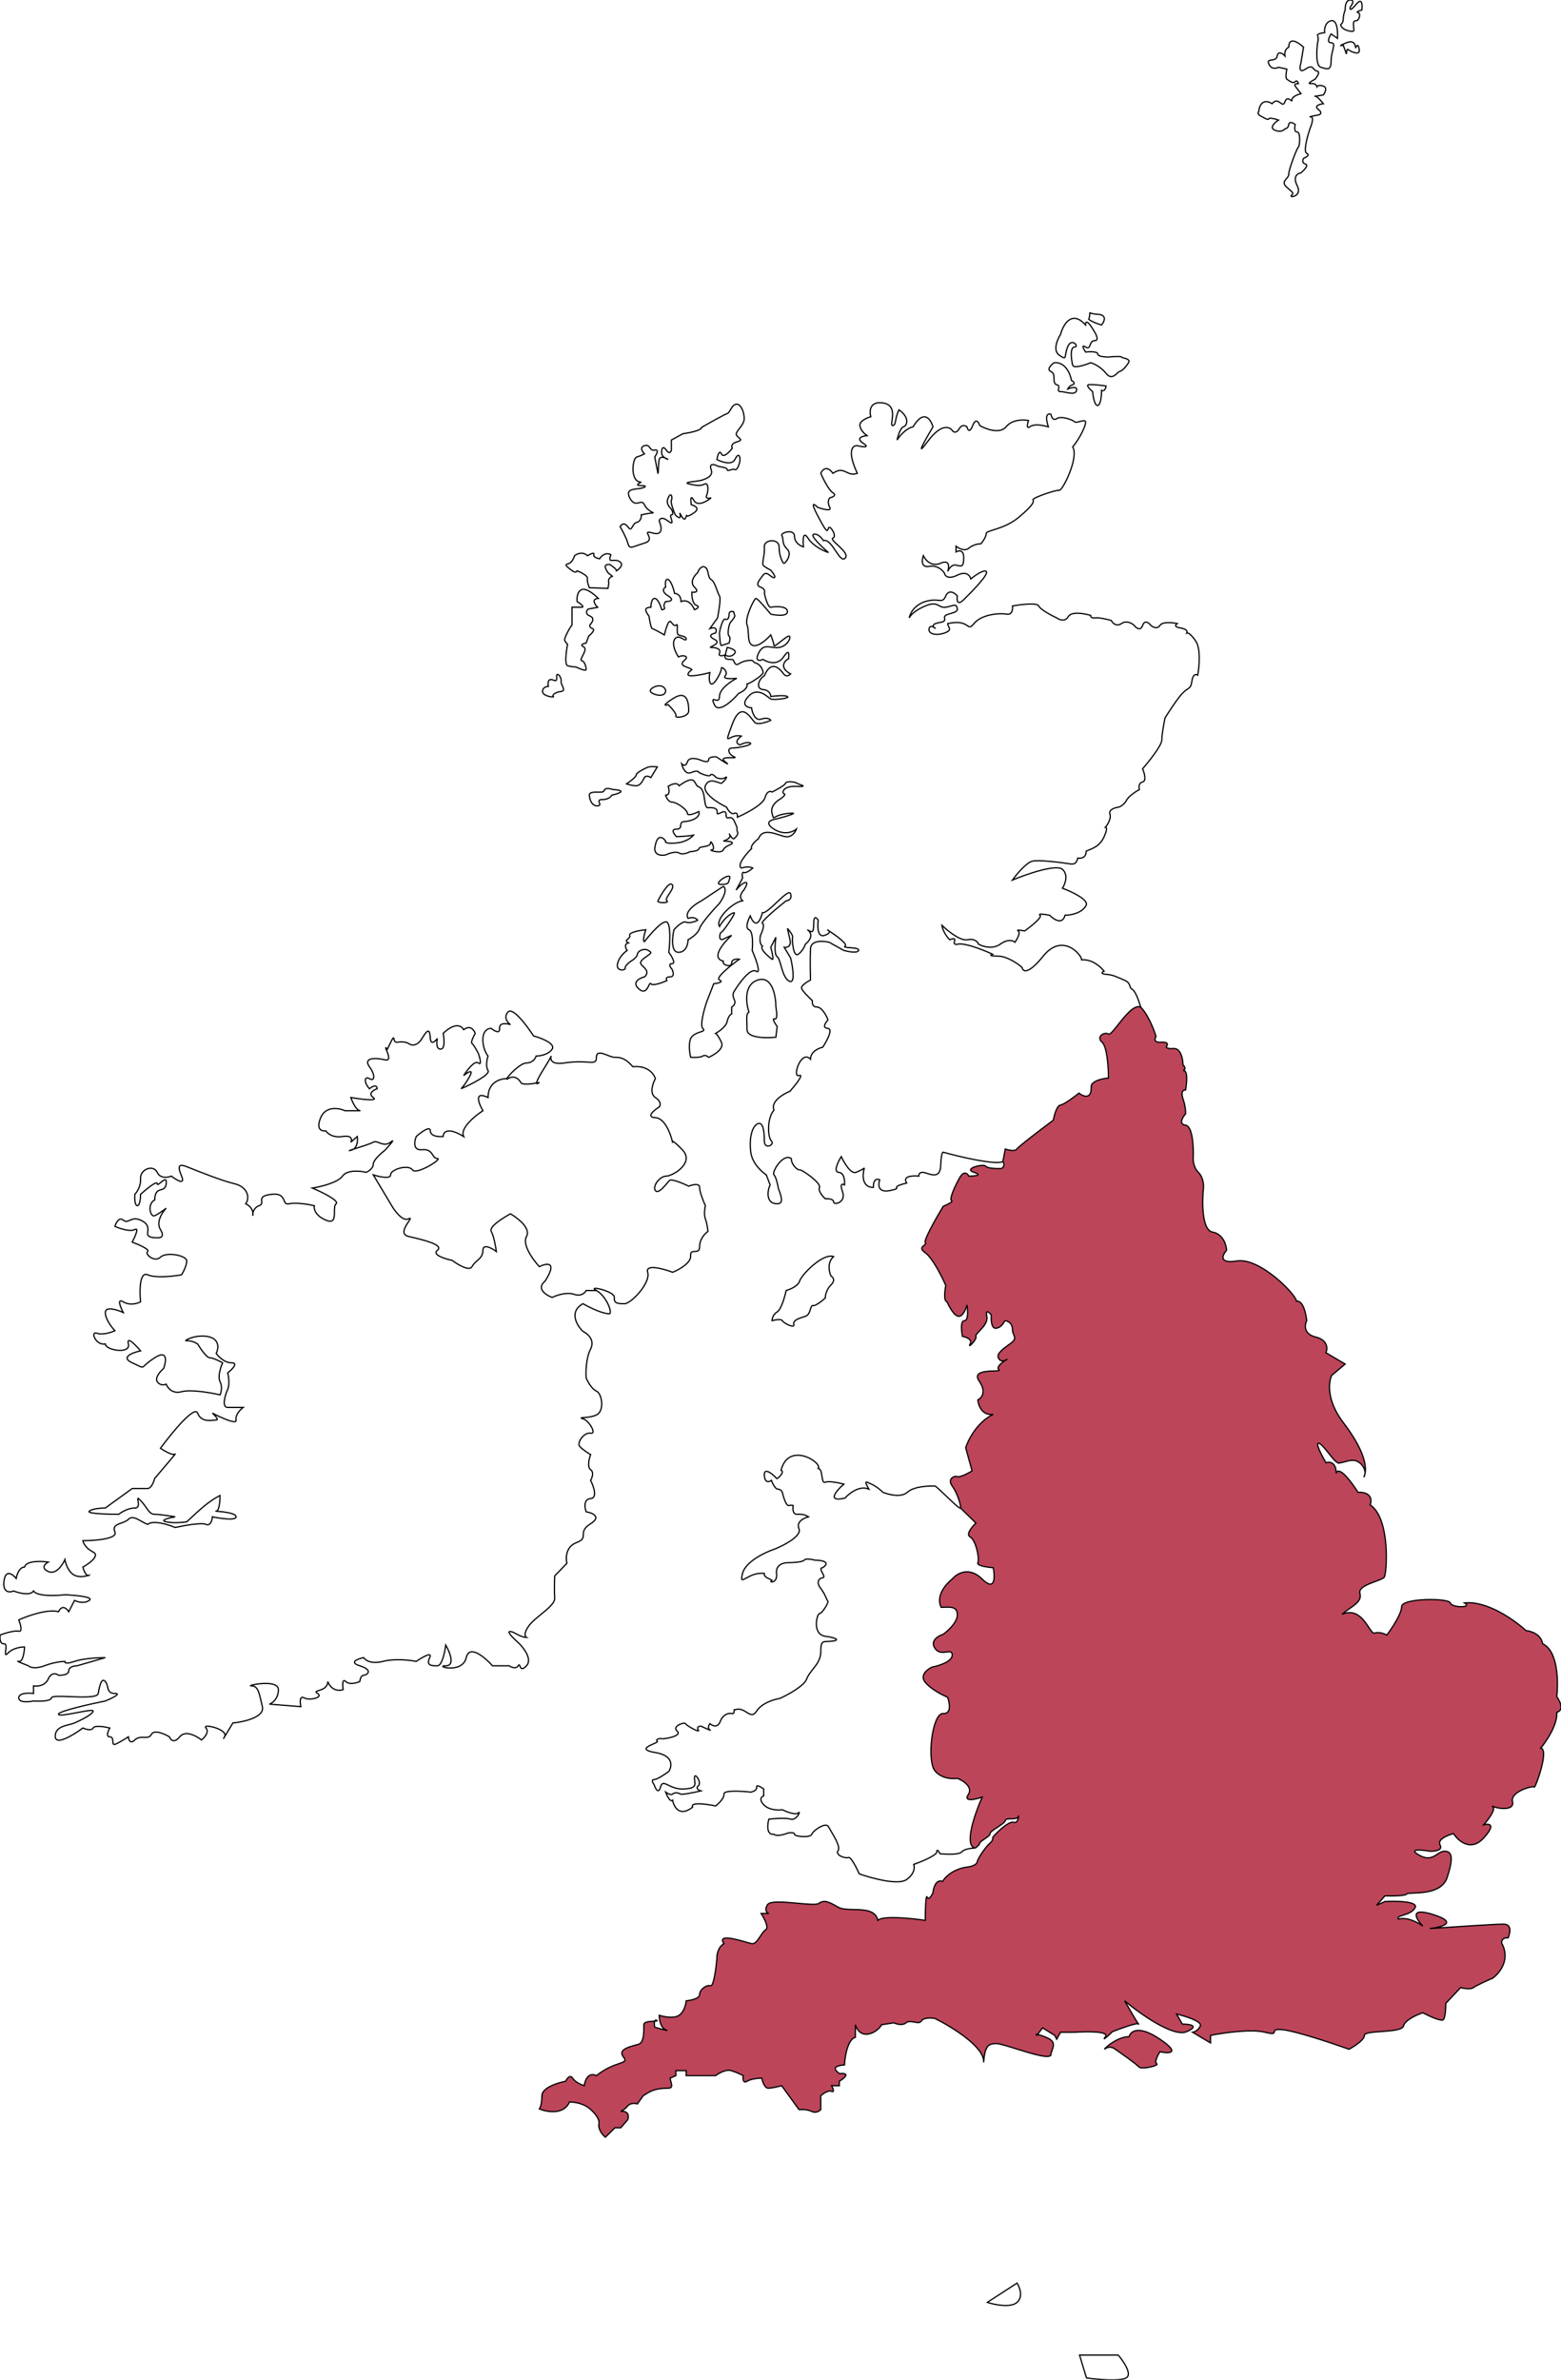 <svg width="1254" height="1911" viewBox="0 0 1254 1911" fill="none" xmlns="http://www.w3.org/2000/svg">
<g clip-path="url(#clip0_1_99)">
<path fill-rule="evenodd" clip-rule="evenodd" d="M758.727 1290.59H758.723C758.333 1290.61 757.943 1290.62 757.552 1290.63C757.944 1290.62 758.336 1290.61 758.727 1290.59Z" fill="#BC455A"/>
<path fill-rule="evenodd" clip-rule="evenodd" d="M914.427 1625.04C914.723 1625.45 914.862 1625.56 914.797 1625.31C914.783 1625.25 914.754 1625.21 914.71 1625.17C914.646 1625.11 914.551 1625.07 914.427 1625.04ZM1095.57 1186.17C1095.96 1185.4 1096.28 1184.54 1096.5 1183.58C1096.38 1184.47 1096.08 1185.34 1095.57 1186.17ZM758.727 1290.59H758.723C758.333 1290.61 757.943 1290.62 757.552 1290.63C757.944 1290.62 758.336 1290.61 758.727 1290.59ZM527.505 1622.28C528.492 1622.81 527.537 1622.91 525.875 1622.98C526.123 1622.19 526.618 1621.81 527.505 1622.28ZM665.916 747.445C665.57 747.051 665.022 746.737 664.499 746.532C664.583 746.585 664.669 746.639 664.755 746.694C664.961 746.826 665.172 746.962 665.389 747.102C665.561 747.214 665.738 747.328 665.916 747.445ZM750.348 503.785C750.8 504.088 751.212 504.436 751.537 504.754C751.14 504.511 750.697 504.173 750.348 503.785ZM633.598 528.983C633.672 528.91 633.64 528.89 633.53 528.92C633.539 528.994 633.56 529.019 633.598 528.983ZM832.909 1634.39L833.515 1633.6C831.955 1633.31 832.277 1633.88 832.909 1634.39ZM1198.57 1450.16C1198.72 1450.26 1198.9 1450.36 1199.11 1450.46C1198.96 1450.34 1198.78 1450.24 1198.57 1450.16ZM809.219 1091.28C808.699 1091.58 808.117 1091.95 807.514 1092.35C808.2 1092.04 808.798 1091.64 809.219 1091.28Z" fill="#BC455A"/>
<path d="M433.257 1693.45C439.437 1695.97 452.931 1698.4 457.463 1687.9C466.115 1687.9 472.055 1691.6 473.943 1693.45C476.69 1695.64 481.977 1701.12 481.153 1705.56C480.329 1710.01 484.243 1714.48 486.304 1716.16L494.029 1708.59H498.664L504.329 1702.03C505.187 1699.51 505.256 1694.66 498.664 1695.47C499.446 1694.96 500.031 1694.61 500.509 1694.32C501.919 1693.48 502.406 1693.19 504.329 1690.93C506.389 1688.5 510.338 1688.91 512.054 1689.41L516.69 1682.85L516.908 1682.71C522.285 1679.25 526.104 1676.79 536.775 1676.79C540.375 1676.79 539.768 1674.52 538.979 1671.57C538.738 1670.67 538.481 1669.7 538.32 1668.72L542.955 1666.7V1662.66H551.196V1666.7H574.886C577.29 1664.85 583.127 1661.45 587.247 1662.66C591.367 1663.87 595.487 1665.86 597.032 1666.7C596.689 1669.05 596.826 1673.26 600.122 1671.24C603.418 1669.22 609.392 1668.72 611.967 1668.72C612.482 1671.41 614.234 1676.79 617.118 1676.79C620.002 1676.79 625.53 1675.45 627.933 1674.78L641.838 1693.96C643.898 1693.79 648.843 1693.85 652.139 1695.47C655.435 1697.09 658.319 1695.13 659.349 1693.96V1682.85C661.237 1681.17 665.632 1678.11 668.104 1679.32C670.576 1680.53 669.134 1676.79 668.104 1674.78H674.284V1671.24C677.031 1669.56 681.701 1665.99 678.404 1665.18C676.878 1664.81 676.059 1664.92 675.448 1665C674.411 1665.14 673.979 1665.2 671.709 1662.66C668.825 1659.43 674.971 1658.29 678.404 1658.12C678.748 1651.39 680.98 1637.52 687.16 1635.91V1625.81C687.846 1628.67 690.765 1634.19 696.945 1633.39C703.125 1632.58 707.074 1628 708.275 1625.81L718.061 1624.3C720.121 1625.31 724.962 1626.72 727.846 1624.3C729.623 1622.81 732.15 1623.28 734.503 1623.71C736.925 1624.16 739.162 1624.58 740.206 1622.79C741.854 1619.96 748.103 1620.26 751.022 1620.77C764.457 1627.43 790.896 1643.68 790.19 1655.76C791.238 1642.94 793.827 1640.96 800.463 1640.96C802.783 1640.96 808.997 1642.9 816.043 1645.09C829.334 1649.24 845.586 1654.31 844.24 1649.03C844.341 1648.75 844.441 1648.48 844.539 1648.22C846.92 1641.73 847.994 1638.8 839.089 1635.4C836.224 1634.31 834.496 1633.79 833.515 1633.6L832.909 1634.39C832.277 1633.88 831.955 1633.31 833.515 1633.6L837.544 1628.34L847.33 1634.39L848.875 1637.42L851.965 1631.87H863.295C872.909 1631.2 891.312 1630.96 888.016 1635.4C884.72 1639.85 890.419 1634.56 893.681 1631.37C899.977 1628.9 912.13 1624.51 914.427 1625.04C912.846 1622.86 906.792 1612.44 903.467 1606.63C915.655 1616.9 942.711 1636.21 953.423 1631.37C964.136 1626.52 955.483 1625.31 949.818 1625.31L945.183 1617.23C952.221 1618.92 965.887 1623.19 964.239 1626.82C962.591 1630.46 959.432 1631.7 958.058 1631.87L972.479 1640.45V1634.39C982.436 1632.38 1005.13 1629.04 1016.26 1631.87C1023.31 1633.66 1023.47 1632.73 1023.67 1631.57C1023.86 1630.44 1024.08 1629.11 1030.68 1629.85C1041.39 1631.06 1070.5 1640.79 1083.72 1645.5C1087.84 1643.31 1096.08 1638.03 1096.08 1634.39C1096.08 1632.28 1102.58 1631.8 1109.67 1631.29C1117.79 1630.7 1126.67 1630.06 1127.5 1626.82C1128.73 1621.98 1138.31 1617.74 1142.95 1616.22C1147.76 1618.75 1157.78 1623.39 1159.43 1621.78C1161.08 1620.16 1161.49 1612.35 1161.49 1608.65L1173.33 1596.03C1175.91 1596.71 1181.58 1597.65 1183.64 1596.03C1185.7 1594.42 1194.79 1590.31 1199.09 1588.46C1204.58 1584.59 1213.71 1573.52 1206.3 1560.2C1206.3 1556.16 1209.73 1555.82 1211.45 1556.16C1213.16 1552.46 1214.85 1545.05 1207.84 1545.05C1200.84 1545.05 1165.44 1547.41 1148.61 1548.59C1158.06 1547.58 1171.89 1543.94 1151.7 1537.48C1131.52 1531.02 1137.46 1540.85 1142.95 1546.57C1139.34 1543.88 1130.38 1539 1123.38 1541.02C1122.41 1539.36 1124.49 1538.7 1127.35 1537.8C1130.6 1536.77 1134.85 1535.42 1136.77 1531.93C1139.65 1526.68 1121.83 1526.38 1112.56 1526.88L1105.87 1529.91L1112.56 1522.34C1118.06 1522.51 1129.25 1522.44 1130.07 1520.82C1130.35 1520.29 1132.37 1520.22 1135.3 1520.11C1143.48 1519.8 1158.73 1519.22 1162.52 1507.7C1167.67 1492.05 1166.64 1486.5 1160.46 1486.5C1158.3 1486.5 1156.51 1487.68 1154.62 1488.92C1151.11 1491.24 1147.22 1493.79 1139.86 1489.53C1130.79 1484.28 1141.92 1485.32 1148.61 1486.5C1152.39 1486.67 1159.33 1485.9 1156.85 1481.45C1154.38 1477.01 1163.03 1473.55 1167.67 1472.37C1171.45 1478.26 1181.58 1487.21 1191.88 1475.9C1202.18 1464.6 1196.17 1464.12 1191.88 1465.3C1195.63 1461.15 1202.01 1452.68 1199.11 1450.46C1198.9 1450.36 1198.72 1450.26 1198.57 1450.16C1198.78 1450.24 1198.96 1450.34 1199.11 1450.46C1203.13 1452.4 1217.01 1454.31 1215.05 1446.63C1212.99 1438.55 1232.05 1433.5 1232.56 1435.02C1233.08 1436.53 1244.92 1404.73 1237.71 1403.72C1242.35 1398.17 1251.41 1384.64 1250.59 1374.95C1256.77 1373.34 1253.16 1365.87 1250.59 1362.33C1251.96 1350.55 1251.62 1325.59 1239.26 1319.93C1238.02 1312.26 1229.82 1309.67 1225.87 1309.33C1216.94 1301.09 1194.55 1285.1 1176.43 1287.12C1183.64 1291.16 1166.12 1291.16 1165.09 1287.12C1164.06 1283.09 1125.95 1283.09 1125.95 1290.15C1125.95 1295.81 1118.06 1307.65 1114.11 1312.87C1112.22 1311.86 1107.62 1310.14 1104.32 1311.35C1102.97 1311.85 1101.52 1309.64 1099.57 1306.7C1095.57 1300.64 1089.49 1291.45 1078.06 1296.21C1079.91 1294.65 1081.9 1293.26 1083.8 1291.94L1083.8 1291.93C1089.29 1288.1 1094.01 1284.8 1092.48 1279.55C1091.14 1274.96 1098.94 1272.07 1105.13 1269.78C1108.46 1268.55 1111.33 1267.49 1112.05 1266.43C1114.11 1263.4 1117.2 1219.49 1100.72 1208.38C1103.6 1199.5 1095.4 1197.95 1090.93 1198.29C1085.95 1190.38 1075.48 1176.28 1073.42 1183.14C1073.42 1173.86 1067.93 1173.55 1065.18 1174.56C1061.92 1169.01 1056.22 1158.11 1059.52 1158.92C1061.32 1159.36 1064.2 1162.98 1067.13 1166.67C1070.91 1171.42 1074.77 1176.27 1076.51 1174.56C1077.62 1174.56 1078.98 1174.18 1080.5 1173.75C1083.22 1172.98 1086.41 1172.08 1089.39 1173.05C1093.26 1174.31 1097.13 1179.1 1096.5 1183.58C1098.33 1175.82 1094.22 1162.04 1079.09 1142.26C1065.49 1124.49 1067.24 1109.62 1069.82 1104.4L1080.63 1095.32L1065.18 1086.23C1066.55 1083.03 1066.83 1076.04 1056.94 1073.61C1047.05 1071.19 1048.01 1063.85 1049.73 1060.49C1049.22 1054.94 1046.85 1044.03 1041.49 1044.84C1041.49 1039.79 1012.14 1009.51 993.594 1012.54C978.762 1014.96 981.921 1007.83 985.354 1003.96C985.182 999.75 982.676 990.934 974.024 989.319C965.372 987.703 965.612 964.754 966.814 953.481C966.985 950.957 966.402 945.001 962.693 941.367C958.985 937.733 958.402 932.113 958.573 929.758C958.917 921.345 958.161 904.318 952.393 903.51C946.625 902.703 949.99 897.117 952.393 894.425C952.565 892.91 952.393 888.368 950.333 882.311C948.273 876.254 950.848 875.076 952.393 875.244C953.423 869.692 954.453 858.789 950.333 859.597C951.535 859.26 953.217 857.881 950.333 855.054C950.333 851.016 948.788 841.426 942.608 841.93C937.664 842.334 936.771 841.089 936.943 840.416C938.144 839.07 939.003 836.479 932.822 836.883C926.642 837.287 927.501 834.023 928.702 832.34C927.157 827.124 922.522 815.077 916.342 808.617C911.083 806.463 903.768 815.75 898.157 822.873C894.563 827.435 891.669 831.109 890.463 830.321C887.373 828.302 880.162 832.34 885.313 836.883C889.433 840.517 890.463 857.578 890.463 865.654C885.828 865.99 876.557 867.875 876.557 872.72C876.969 883.219 870.205 880.46 866.772 877.768C862.995 880.796 854.721 886.954 851.837 887.358C848.952 887.762 846.858 895.603 846.171 899.472C836.901 906.371 818.052 920.672 816.816 922.691C815.579 924.71 810.12 923.532 807.545 922.691L805.613 932.786C807.158 934.3 806.643 938.338 803.553 938.338C800.463 938.338 793.253 938.338 791.708 936.319C790.163 934.3 773.167 938.338 782.438 941.367C789.854 943.79 782.781 944.395 778.318 944.395C777.288 942.376 774.404 939.752 771.107 945.405C766.987 952.471 762.352 963.071 764.412 964.081C766.06 964.888 760.635 967.446 757.717 968.624C752.223 977.709 741.649 996.284 743.297 997.899C744.055 998.643 743.277 999.249 742.352 999.971C740.764 1001.21 738.741 1002.79 743.297 1005.98C749.065 1010.01 756.687 1025.16 759.777 1032.22C758.919 1036.43 757.923 1044.94 760.807 1045.35C761.837 1047.87 766.472 1057.46 770.592 1056.96C773.888 1056.55 776.086 1050.73 776.773 1047.87C777.459 1052.08 778.009 1060.49 774.712 1060.49C771.416 1060.49 772.309 1068.9 773.167 1073.11C776.086 1073.61 781.408 1075.53 779.348 1079.16C776.773 1083.71 785.013 1075.63 783.983 1073.11C783.586 1072.14 785.022 1070.64 786.849 1068.74C789.768 1065.7 793.688 1061.61 792.738 1056.96C791.502 1050.9 794.626 1053.76 796.343 1055.95C796 1059.82 796.343 1067.35 800.463 1066.55C803.948 1065.86 805.547 1063.33 806.535 1061.76C807.008 1061.02 807.341 1060.49 807.674 1060.49C808.704 1060.49 813.339 1062 813.339 1067.56C813.339 1069.41 813.916 1070.76 814.414 1071.93C815.402 1074.24 816.074 1075.81 811.279 1079.16C804.068 1084.21 799.948 1087.75 802.523 1091.28C803.952 1093.24 805.96 1093.05 807.514 1092.35C808.117 1091.95 808.699 1091.58 809.219 1091.28C808.798 1091.64 808.2 1092.04 807.514 1092.35C804.132 1094.62 800.076 1098.15 802.523 1099.86C803.697 1100.68 801.596 1100.75 798.495 1100.86C792.069 1101.08 781.347 1101.46 786.558 1108.95C792.738 1117.83 788.446 1122.74 785.528 1124.09C785.871 1128.46 788.824 1136.91 797.888 1135.7C785.116 1141.75 777.803 1156.06 775.743 1162.45L780.893 1181.13C777.803 1182.98 771.107 1186.48 769.047 1185.67C766.472 1184.66 760.807 1187.69 764.927 1193.24C769.047 1198.79 772.137 1208.89 771.622 1210.91L783.983 1223.02C780.893 1225.88 775.64 1232.11 779.348 1234.12C783.983 1236.65 787.073 1251.79 785.528 1254.82C784.292 1257.24 793.253 1258.52 797.888 1258.86C799.348 1266.26 799.614 1278.44 789.005 1267.94C778.395 1257.44 768.532 1263.57 764.927 1267.94C760.078 1271.64 751.511 1281.37 756.044 1290.66C756.543 1290.66 757.047 1290.65 757.552 1290.63C757.943 1290.62 758.333 1290.61 758.723 1290.59H758.727H758.732H758.736C764.051 1290.41 769.047 1290.24 769.047 1296.71C769.047 1302.77 761.408 1309.67 757.589 1312.36C753.726 1313.54 747.004 1317.41 751.022 1323.47C753.677 1327.47 757.412 1326.96 760.342 1326.55C762.954 1326.2 764.927 1325.93 764.927 1329.02C764.927 1334.27 754.198 1337.6 748.833 1338.61C745.057 1340.29 738.636 1345.07 743.168 1350.72C747.7 1356.38 757.074 1361.15 761.194 1362.84C762.91 1367.38 764.593 1376.36 757.589 1375.96C748.833 1375.46 744.455 1413.82 751.022 1421.89C756.275 1428.35 765.228 1428.62 769.047 1427.95C773.682 1429.8 781.923 1435.02 777.803 1441.07C773.682 1447.13 783.554 1444.94 789.005 1443.09C783.211 1456.05 773.991 1482.36 783.468 1483.98C784.669 1483.14 787.073 1481.15 787.073 1479.94C787.073 1479.27 788.802 1478.1 790.677 1476.82C793.023 1475.24 795.599 1473.49 795.313 1472.37C795.06 1471.38 798.042 1469.41 801.14 1467.36C804.345 1465.25 807.674 1463.05 807.674 1461.77C807.674 1460.56 809.907 1460.51 812.296 1460.45C814.907 1460.39 817.705 1460.32 817.974 1458.74C818.489 1455.71 818.489 1464.8 814.369 1463.28C810.249 1461.77 798.918 1473.38 797.888 1474.89C797.518 1475.44 797.48 1475.92 797.441 1476.42C797.37 1477.33 797.292 1478.32 795.313 1479.94C792.223 1482.46 785.528 1492.05 785.013 1495.08C784.601 1497.51 780.034 1498.78 777.803 1499.12C773.167 1499.46 762.558 1502.25 757.202 1510.73C751.846 1508.71 749.82 1515.95 749.477 1519.82C748.447 1522.17 746.078 1526.18 744.842 1523.35C743.606 1520.52 743.297 1534.62 743.297 1542.02C732.138 1540.34 708.893 1537.99 705.185 1542.02C703.554 1533.71 694.272 1533.5 685.724 1533.31C680.782 1533.2 676.085 1533.09 673.254 1531.42C665.529 1526.88 661.924 1525.37 657.804 1528.4C656.023 1529.71 648.76 1529.03 640.794 1528.3C630.328 1527.33 618.65 1526.25 616.603 1529.41C613.719 1533.85 616.088 1535.97 617.633 1536.47H611.452C613.856 1540.17 617.942 1547.98 615.057 1549.6C613.627 1550.4 612.277 1552.47 610.88 1554.62C608.757 1557.88 606.523 1561.31 603.727 1560.7C602.931 1560.53 601.557 1560.13 599.861 1559.64C591.687 1557.28 576.037 1552.76 581.582 1560.7C576.637 1563.53 575.745 1569.95 575.916 1572.81C575.23 1580.39 573.238 1595.33 570.766 1594.52C567.676 1593.51 562.011 1597.55 562.011 1601.59C562.011 1604.82 554.801 1606.3 551.196 1606.63C551.024 1609.33 549.651 1615.42 545.53 1618.24C541.41 1621.07 533.17 1619.42 529.565 1618.24C529.565 1621.44 530.595 1628.24 534.715 1629.85C538.835 1631.47 530.595 1629.18 525.96 1627.83C525.699 1626.4 525.489 1624.21 525.875 1622.98L525.714 1622.99L525.411 1623L525.397 1623L525.327 1623.01L525.28 1623.01C522.112 1623.14 517.205 1623.35 517.205 1625.81C517.205 1626.15 517.208 1626.52 517.212 1626.93C517.255 1631.47 517.335 1640.07 513.084 1641.46C512.369 1641.69 511.457 1641.94 510.445 1642.21C504.904 1643.71 496.369 1646.01 500.724 1651.56C503.394 1654.96 501.773 1655.51 497.367 1657.01C493.275 1658.41 486.781 1660.62 479.093 1666.7C472.501 1663.47 469.823 1670.74 469.308 1674.78C467.076 1674.1 462.098 1671.95 460.038 1668.72C457.978 1665.49 455.403 1669.05 454.373 1671.24C448.021 1672.42 435.317 1676.39 435.317 1682.85C435.317 1689.31 433.944 1692.61 433.257 1693.45Z" fill="#BC455A"/>
<path d="M907.072 1635.4C908.102 1631.2 914.488 1625.71 931.792 1637.42C949.097 1649.13 939.003 1649.03 931.792 1647.52C930.076 1650.21 927.157 1655.9 929.217 1657.11C931.792 1658.62 916.857 1662.16 914.797 1659.63C913.149 1657.61 901.063 1649.03 895.226 1644.99C894.025 1644.15 890.9 1642.98 888.016 1644.99C884.411 1647.52 896.256 1635.4 907.072 1635.4Z" fill="#BC455A"/>
<path fill-rule="evenodd" clip-rule="evenodd" d="M557.376 670.314C557.472 670.125 557.424 670.201 557.213 670.456C557.296 670.409 557.351 670.362 557.376 670.314Z" fill="#BC455A"/>
<path fill-rule="evenodd" clip-rule="evenodd" d="M408.021 866.159C407.159 866.722 406.92 866.639 407.143 866.13C407.449 866.131 407.742 866.141 408.021 866.159ZM281.842 923.701C279.266 924.283 280.884 923.745 284.026 922.747C283.413 923.179 282.691 923.509 281.842 923.701ZM431.08 869.634C431.084 870.658 432.174 870.097 433.257 869.187C432.617 869.332 431.879 869.485 431.08 869.634ZM540.292 917.232C540.323 917.372 540.352 917.509 540.38 917.643C540.119 917.13 539.968 916.658 540.12 916.49C540.181 916.744 540.239 916.992 540.292 917.232ZM203.045 976.195C203.181 975.66 203.252 974.934 203.176 974.102C203.023 974.909 202.998 975.643 203.045 976.195ZM72.357 1264.6C72.355 1264.59 72.285 1264.62 72.155 1264.66C71.907 1264.75 71.438 1264.91 70.809 1265.09C71.102 1265.12 71.405 1265.07 71.716 1264.91C72.16 1264.7 72.36 1264.6 72.357 1264.6Z" fill="#BC455A"/>
<path fill-rule="evenodd" clip-rule="evenodd" d="M174.127 1213.51L174.126 1213.51H174.125L174.127 1213.51Z" fill="#BC455A"/>
<path fill-rule="evenodd" clip-rule="evenodd" d="M1056.43 77.227C1056.03 77.359 1056.3 77.351 1056.95 77.265C1056.75 77.197 1056.57 77.181 1056.43 77.227Z" fill="#BC455A"/>
<path fill-rule="evenodd" clip-rule="evenodd" d="M534.039 367.611C535.064 367.972 536.057 368.506 536.775 368.976C536.067 368.744 535.013 368.28 534.039 367.611Z" fill="#BC455A"/>
<path d="M790.19 1655.76C790.896 1643.68 764.457 1627.43 751.022 1620.77C748.103 1620.26 741.854 1619.96 740.206 1622.79C739.162 1624.58 736.925 1624.16 734.503 1623.71C732.15 1623.28 729.623 1622.81 727.846 1624.3C724.962 1626.72 720.121 1625.31 718.061 1624.3L708.275 1625.81C707.074 1628 703.125 1632.58 696.945 1633.39C690.765 1634.19 687.846 1628.67 687.16 1625.81V1635.91C680.98 1637.52 678.748 1651.39 678.404 1658.12C674.971 1658.29 668.825 1659.43 671.709 1662.66C673.979 1665.2 674.411 1665.14 675.448 1665C676.059 1664.92 676.878 1664.81 678.404 1665.18C681.701 1665.99 677.031 1669.56 674.284 1671.24V1674.78H668.104C669.134 1676.79 670.576 1680.53 668.104 1679.32C665.632 1678.11 661.237 1681.17 659.349 1682.85V1693.96C658.319 1695.13 655.435 1697.09 652.139 1695.47C648.843 1693.85 643.898 1693.79 641.838 1693.96L627.933 1674.78C625.53 1675.45 620.002 1676.79 617.118 1676.79C614.234 1676.79 612.482 1671.41 611.967 1668.72C609.392 1668.72 603.418 1669.22 600.122 1671.24C596.826 1673.26 596.689 1669.05 597.032 1666.7C595.487 1665.86 591.367 1663.87 587.247 1662.66C583.127 1661.45 577.29 1664.85 574.886 1666.7H551.196V1662.66H542.955V1666.7L538.32 1668.72C538.481 1669.7 538.738 1670.67 538.979 1671.57C539.768 1674.52 540.375 1676.79 536.775 1676.79C526.104 1676.79 522.285 1679.25 516.908 1682.71L516.69 1682.85L512.054 1689.41C510.338 1688.91 506.389 1688.5 504.329 1690.93C502.406 1693.19 501.919 1693.48 500.509 1694.32C500.031 1694.61 499.446 1694.96 498.664 1695.47C505.256 1694.66 505.187 1699.51 504.329 1702.03L498.664 1708.59H494.029L486.304 1716.16C484.243 1714.48 480.329 1710.01 481.153 1705.56C481.977 1701.12 476.69 1695.64 473.943 1693.45C472.055 1691.6 466.115 1687.9 457.463 1687.9C452.931 1698.4 439.437 1695.97 433.257 1693.45C433.944 1692.61 435.317 1689.31 435.317 1682.85C435.317 1676.39 448.021 1672.42 454.373 1671.24C455.403 1669.05 457.978 1665.49 460.038 1668.72C462.098 1671.95 467.076 1674.1 469.308 1674.78C469.823 1670.74 472.501 1663.47 479.093 1666.7C486.781 1660.62 493.275 1658.41 497.367 1657.01C501.773 1655.51 503.394 1654.96 500.724 1651.56C496.369 1646.01 504.904 1643.71 510.445 1642.21C511.457 1641.94 512.369 1641.69 513.084 1641.46C517.335 1640.07 517.255 1631.47 517.212 1626.93C517.208 1626.52 517.205 1626.15 517.205 1625.81C517.205 1623.35 522.112 1623.14 525.28 1623.01M790.19 1655.76C790.184 1655.87 790.175 1655.99 790.163 1656.1C790.172 1655.98 790.181 1655.87 790.19 1655.76ZM790.19 1655.76C791.238 1642.94 793.827 1640.96 800.463 1640.96C802.783 1640.96 808.997 1642.9 816.043 1645.09C829.334 1649.24 845.586 1654.31 844.24 1649.03C844.341 1648.75 844.441 1648.48 844.539 1648.22C846.92 1641.73 847.994 1638.8 839.089 1635.4C836.224 1634.31 834.496 1633.79 833.515 1633.6M833.515 1633.6C831.955 1633.31 832.277 1633.88 832.909 1634.39L833.515 1633.6ZM833.515 1633.6L837.544 1628.34L847.33 1634.39L848.875 1637.42L851.965 1631.87H863.295C872.909 1631.2 891.312 1630.96 888.016 1635.4C884.72 1639.85 890.419 1634.56 893.681 1631.37C899.977 1628.9 912.13 1624.51 914.427 1625.04M914.427 1625.04C914.723 1625.45 914.862 1625.56 914.797 1625.31C914.783 1625.25 914.754 1625.21 914.71 1625.17C914.646 1625.11 914.551 1625.07 914.427 1625.04ZM914.427 1625.04C912.846 1622.86 906.792 1612.44 903.467 1606.63C915.655 1616.9 942.711 1636.21 953.423 1631.37C964.136 1626.52 955.483 1625.31 949.818 1625.31L945.183 1617.23C952.221 1618.92 965.887 1623.19 964.239 1626.82C962.591 1630.46 959.432 1631.7 958.058 1631.87L972.479 1640.45V1634.39C982.436 1632.38 1005.13 1629.04 1016.26 1631.87C1023.31 1633.66 1023.47 1632.73 1023.67 1631.57C1023.86 1630.44 1024.08 1629.11 1030.68 1629.85C1041.39 1631.06 1070.5 1640.79 1083.72 1645.5C1087.84 1643.31 1096.08 1638.03 1096.08 1634.39C1096.08 1632.28 1102.58 1631.8 1109.67 1631.29C1117.79 1630.7 1126.67 1630.06 1127.5 1626.82C1128.73 1621.98 1138.31 1617.74 1142.95 1616.22C1147.76 1618.75 1157.78 1623.39 1159.43 1621.78C1161.08 1620.16 1161.49 1612.35 1161.49 1608.65L1173.33 1596.03C1175.91 1596.71 1181.58 1597.65 1183.64 1596.03C1185.7 1594.42 1194.79 1590.31 1199.09 1588.46C1204.58 1584.59 1213.71 1573.52 1206.3 1560.2C1206.3 1556.16 1209.73 1555.82 1211.45 1556.16C1213.16 1552.46 1214.85 1545.05 1207.84 1545.05C1200.84 1545.05 1165.44 1547.41 1148.61 1548.59C1158.06 1547.58 1171.89 1543.94 1151.7 1537.48C1131.52 1531.02 1137.46 1540.85 1142.95 1546.57C1139.34 1543.88 1130.38 1539 1123.38 1541.02C1122.41 1539.36 1124.49 1538.7 1127.35 1537.8C1130.6 1536.77 1134.85 1535.42 1136.77 1531.93C1139.65 1526.68 1121.83 1526.38 1112.56 1526.88L1105.87 1529.91L1112.56 1522.34C1118.06 1522.51 1129.25 1522.44 1130.07 1520.82C1130.35 1520.29 1132.37 1520.22 1135.3 1520.11C1143.48 1519.8 1158.73 1519.22 1162.52 1507.7C1167.67 1492.05 1166.64 1486.5 1160.46 1486.5C1158.3 1486.5 1156.51 1487.68 1154.62 1488.92C1151.11 1491.24 1147.22 1493.79 1139.86 1489.53C1130.79 1484.28 1141.92 1485.32 1148.61 1486.5C1152.39 1486.67 1159.33 1485.9 1156.85 1481.45C1154.38 1477.01 1163.03 1473.55 1167.67 1472.37C1171.45 1478.26 1181.58 1487.21 1191.88 1475.9C1202.18 1464.6 1196.17 1464.12 1191.88 1465.3C1195.63 1461.15 1202.01 1452.68 1199.11 1450.46M1199.11 1450.46C1198.96 1450.34 1198.78 1450.24 1198.57 1450.16C1198.72 1450.26 1198.9 1450.36 1199.11 1450.46ZM1199.11 1450.46C1203.13 1452.4 1217.01 1454.31 1215.05 1446.63C1212.99 1438.55 1232.05 1433.5 1232.56 1435.02C1233.08 1436.53 1244.92 1404.73 1237.71 1403.72C1242.35 1398.17 1251.41 1384.64 1250.59 1374.95C1256.77 1373.34 1253.16 1365.87 1250.59 1362.33C1251.96 1350.55 1251.62 1325.59 1239.26 1319.93C1238.02 1312.26 1229.82 1309.67 1225.87 1309.33C1216.94 1301.09 1194.55 1285.1 1176.43 1287.12C1183.64 1291.16 1166.12 1291.16 1165.09 1287.12C1164.06 1283.09 1125.95 1283.09 1125.95 1290.15C1125.95 1295.81 1118.06 1307.65 1114.11 1312.87C1112.22 1311.86 1107.62 1310.14 1104.32 1311.35C1102.97 1311.85 1101.52 1309.64 1099.57 1306.7C1095.57 1300.64 1089.49 1291.45 1078.06 1296.21C1079.91 1294.65 1081.9 1293.26 1083.8 1291.94L1083.8 1291.93C1089.29 1288.1 1094.01 1284.8 1092.48 1279.55C1091.14 1274.96 1098.94 1272.07 1105.13 1269.78C1108.46 1268.55 1111.33 1267.49 1112.05 1266.43C1114.11 1263.4 1117.2 1219.49 1100.72 1208.38C1103.6 1199.5 1095.4 1197.95 1090.93 1198.29C1085.95 1190.38 1075.48 1176.28 1073.42 1183.14C1073.42 1173.86 1067.93 1173.55 1065.18 1174.56C1061.92 1169.01 1056.22 1158.11 1059.52 1158.92C1061.32 1159.36 1064.2 1162.98 1067.13 1166.67C1070.91 1171.42 1074.77 1176.27 1076.51 1174.56C1077.62 1174.56 1078.98 1174.18 1080.5 1173.75C1083.22 1172.98 1086.41 1172.08 1089.39 1173.05C1093.26 1174.31 1097.13 1179.1 1096.5 1183.58M1096.5 1183.58C1096.38 1184.47 1096.08 1185.34 1095.57 1186.17C1095.96 1185.4 1096.28 1184.54 1096.5 1183.58ZM1096.5 1183.58C1098.33 1175.82 1094.22 1162.04 1079.09 1142.26C1065.49 1124.49 1067.24 1109.62 1069.82 1104.4L1080.63 1095.32L1065.18 1086.23C1066.55 1083.03 1066.83 1076.04 1056.94 1073.61C1047.05 1071.19 1048.01 1063.85 1049.73 1060.49C1049.22 1054.94 1046.85 1044.03 1041.49 1044.84C1041.49 1039.79 1012.14 1009.51 993.594 1012.54C978.762 1014.96 981.921 1007.83 985.354 1003.96C985.182 999.75 982.676 990.934 974.024 989.319C965.372 987.703 965.612 964.754 966.814 953.481C966.985 950.957 966.402 945.001 962.693 941.367C958.985 937.733 958.402 932.113 958.573 929.758C958.917 921.345 958.161 904.318 952.393 903.51C946.625 902.703 949.99 897.117 952.393 894.425C952.565 892.91 952.393 888.368 950.333 882.311C948.273 876.254 950.848 875.076 952.393 875.244C953.423 869.692 954.453 858.789 950.333 859.597C951.535 859.26 953.217 857.881 950.333 855.054C950.333 851.016 948.788 841.426 942.608 841.93C937.664 842.334 936.771 841.089 936.943 840.416C938.144 839.07 939.003 836.479 932.822 836.883C926.642 837.287 927.501 834.023 928.702 832.34C927.157 827.124 922.522 815.077 916.342 808.617M916.342 808.617C915.14 804.41 912.119 795.695 909.647 794.483C906.557 792.969 909.132 789.436 902.951 786.912C896.771 784.388 894.711 782.874 888.531 782.369C883.587 781.965 885.441 780.519 886.986 779.846C884.411 776.481 877.201 769.952 868.96 770.76C868.96 766.722 853.51 748.551 838.059 767.732C825.699 783.076 821.579 780.182 821.064 776.817C817.631 773.788 808.91 767.732 801.493 767.732C794.077 767.732 795.656 766.722 797.373 766.217C790.506 763.02 775.331 756.93 769.562 758.141C762.352 759.655 771.622 751.075 762.867 754.608C758.335 749.762 756.859 744.849 756.687 742.999C761.15 747.373 771.519 755.819 777.288 754.608C783.056 753.396 785.528 756.459 786.043 758.141C789.305 759.992 797.373 762.583 803.553 758.141C809.734 753.699 814.025 755.281 815.399 756.627C817.116 754.103 820.034 748.753 817.974 747.541C815.914 746.33 820.549 747.037 823.124 747.541C828.102 744.008 837.544 736.538 835.484 734.922C833.424 733.307 839.776 734.249 843.21 734.922C846.471 738.287 853.51 742.999 855.57 734.922C861.75 734.922 869.99 732.399 872.566 726.846C874.626 722.405 860.72 715.91 853.51 713.218C855.57 710.021 858.454 702.517 853.51 698.076C848.566 693.634 824.669 701.945 813.339 706.656C816.6 702.113 824.36 692.725 829.304 691.514C834.248 690.302 850.935 692.355 858.66 693.533C863.456 694.54 864.673 693.039 865.87 688.99C868.102 689.495 872.566 689.091 872.566 683.438C877.201 681.419 883.381 679.904 886.986 671.828C889.87 665.367 888.874 664.089 888.016 664.257C889.733 662.238 892.857 657.291 891.621 653.657C890.385 650.023 895.913 648.441 898.831 648.105C900.205 647.6 903.364 645.783 905.012 642.552C906.66 639.322 912.565 635.486 915.312 633.972C914.797 632.289 914.591 628.722 917.887 627.915C921.183 627.107 919.26 620.511 917.887 617.315C923.037 611.426 933.337 598.538 933.337 594.096C933.337 589.654 935.054 580.468 935.913 576.43C939.174 571.214 946.625 559.874 950.333 556.239C954.968 551.697 956.513 553.716 957.543 546.649C958.367 540.996 960.977 541.265 962.178 542.106C963.38 535.545 964.754 520.907 960.633 514.85C956.513 508.792 954.11 507.951 953.423 508.288C953.938 507.278 953.629 505.057 948.273 504.25C942.917 503.442 944.325 501.558 945.698 500.716C941.921 499.875 933.852 499 931.792 502.231C929.732 505.461 926.127 503.577 924.582 502.231C923.037 500.212 919.535 497.385 917.887 502.231C916.239 507.076 912.737 504.25 911.192 502.231C909.475 500.548 905.012 497.89 900.891 500.716C896.771 503.543 893.681 500.212 892.651 498.193C889.733 497.351 883.072 495.77 879.776 496.174C876.48 496.577 875.999 494.996 876.171 494.155C871.192 492.64 860.617 490.722 858.145 495.164C855.673 499.606 850.935 497.688 848.875 496.174C844.583 494.155 835.69 489.41 834.454 486.583C833.218 483.757 819.862 485.406 813.339 486.583C813.682 489.107 813.236 493.953 808.704 493.145C803.038 492.136 788.618 493.145 782.438 500.716C776.258 508.288 779.863 496.678 761.322 500.716C761.322 503.745 765.957 505.764 758.747 508.288C751.537 510.812 745.357 508.792 746.387 504.754C747.016 502.287 748.887 502.804 750.348 503.785M916.342 808.617C911.083 806.463 903.768 815.75 898.157 822.873C894.563 827.435 891.669 831.109 890.463 830.321C887.373 828.302 880.162 832.34 885.313 836.883C889.433 840.517 890.463 857.578 890.463 865.654C885.828 865.99 876.557 867.875 876.557 872.72C876.969 883.219 870.205 880.46 866.772 877.768C862.995 880.796 854.721 886.954 851.837 887.358C848.952 887.762 846.858 895.603 846.171 899.472C836.901 906.371 818.052 920.672 816.816 922.691C815.579 924.71 810.12 923.532 807.545 922.691L805.613 932.786M750.348 503.785C750.8 504.088 751.212 504.436 751.537 504.754C751.14 504.511 750.697 504.173 750.348 503.785ZM750.348 503.785C749.488 502.83 749.193 501.578 751.537 500.716C755.657 499.202 759.777 500.212 758.747 496.174C757.717 492.136 770.077 493.145 769.047 488.602C768.017 484.06 765.957 486.583 759.777 487.593C753.597 488.602 754.112 482.041 743.297 486.583C734.644 490.218 731.108 494.491 730.421 496.174C730.936 492.977 734.232 485.877 743.297 483.05C754.627 479.517 756.687 485.574 759.777 478.507C762.249 472.854 766.987 476.152 769.047 478.507C768.532 481.704 768.841 486.785 774.197 481.536C780.893 474.974 794.798 460.841 792.223 458.822C790.163 457.207 783.124 462.187 779.863 464.879C779.348 462.355 776.464 458.216 769.047 461.85C761.631 465.485 759.09 462.355 758.747 460.336C757.374 457.981 752.979 453.572 746.387 454.784C739.794 455.995 740.55 449.568 741.751 446.203C743.296 449.568 748.241 455.49 755.657 452.26C763.073 449.03 762.524 455.289 761.322 458.822C762.18 456.803 764.721 452.967 768.017 453.774C772.137 454.784 774.197 455.793 774.197 447.717C774.197 441.256 770.077 441.997 768.017 443.174V438.632C770.077 440.314 775.021 442.973 778.318 440.146C781.614 437.319 786.215 436.613 788.103 436.613C789.476 434.93 792.223 430.959 792.223 428.537C792.223 425.508 806.643 425.508 819.004 414.908C831.364 404.308 830.334 402.794 829.819 401.28C829.304 399.766 848.36 393.204 850.935 393.708C853.51 394.213 866.9 367.461 861.75 358.88C867.93 351.309 872.566 341.214 872.051 338.69C871.536 336.167 864.84 340.205 863.295 338.69C861.75 337.176 852.48 333.643 848.875 336.167C845.991 338.186 844.583 334.652 844.24 332.633C842.18 331.792 838.883 332.633 842.18 342.728C836.514 341.214 830.849 340.205 827.244 342.728C824.36 344.747 825.356 340.205 826.214 337.681C822.266 336.84 813.133 336.671 808.189 342.728C803.244 348.785 792.051 344.579 787.073 341.719C786.215 339.027 783.88 335.258 781.408 341.719C778.936 348.18 777.288 345.084 776.773 342.728C775.571 341.719 772.652 340.608 770.592 344.243C768.532 347.877 766.301 347.103 765.442 346.262C763.382 342.728 756.481 339.397 745.357 354.338C734.232 369.278 743.468 352.823 749.477 342.728C747.76 336.671 742.163 328.191 733.511 342.728C727.743 343.94 722.524 350.3 720.636 353.328C721.322 350.131 723.314 343.536 725.786 342.728C728.876 341.719 730.936 335.157 722.181 329.1C718.576 336.167 720.121 341.719 717.031 341.719C713.941 341.719 722.696 325.567 709.305 323.548C698.593 321.932 698.318 330.278 699.52 334.652C696.43 335.493 690.353 338.085 690.765 341.719C691.177 345.353 694.713 348.617 696.43 349.795C692.825 350.131 687.16 351.814 693.34 355.852C699.52 359.89 692.825 358.88 688.705 357.871C685.1 357.534 680.053 361.505 688.705 380.08C679.95 383.109 678.404 373.518 669.134 380.08C664.19 373.215 660.551 377.22 659.349 380.08C661.237 384.455 665.838 393.708 669.134 395.728C672.43 397.747 668.791 399.261 666.559 399.766C665.701 400.775 664.499 403.703 666.559 407.337C668.619 410.971 660.894 408.851 656.774 407.337C654.199 404.645 650.594 402.188 656.774 413.899C664.499 428.537 664.499 427.022 665.529 423.994C666.559 420.965 672.739 430.556 669.134 432.07C665.529 433.584 683.555 443.679 678.919 448.222C674.284 452.765 668.619 432.07 661.409 434.089C660.207 432.07 656.98 428.234 653.684 429.041C650.388 429.849 660.207 439.136 665.529 443.679C661.752 442.501 653.169 438.531 649.049 432.07C644.928 425.609 644.928 434.089 645.443 439.136C643.04 438.463 638.233 435.805 638.233 430.556C638.233 423.994 625.358 428.032 628.448 430.556C629.478 435.098 628.448 437.117 632.568 441.155C636.688 445.193 630.508 453.27 629.478 452.26C628.448 451.251 625.873 446.203 625.873 439.136C625.873 432.07 613.512 433.079 614.027 439.136C614.542 445.193 611.967 452.26 612.997 453.774C613.821 454.986 617.461 456.971 619.178 457.812C620.894 459.831 623.813 463.869 621.753 463.869C619.178 463.869 616.088 457.812 612.997 461.85C609.907 465.888 606.302 469.926 610.937 471.441C614.645 472.652 614.542 475.31 614.027 476.488C614.886 480.358 617.118 487.997 619.178 487.593C621.753 487.088 632.568 486.079 632.568 491.126C632.568 495.164 623.641 494.155 619.178 493.145C615.744 488.939 608.568 480.526 607.332 480.526C605.787 480.526 598.062 496.678 600.122 501.726C602.182 506.773 599.607 517.373 605.272 518.383C609.804 519.19 616.431 512.999 619.178 509.802C620.036 511.989 621.753 516.768 621.753 518.383C621.753 520.402 632.568 509.802 634.113 510.812C635.658 511.821 632.568 518.888 625.873 519.897C619.178 520.907 613.512 515.859 609.392 524.44C606.096 531.304 610.422 530.665 612.997 529.487C616.431 531.843 624.534 534.737 629.478 527.468C635.207 519.046 633.412 527.973 633.53 528.92M633.53 528.92C633.539 528.994 633.56 529.019 633.598 528.983C633.672 528.91 633.64 528.89 633.53 528.92ZM633.53 528.92C632.877 529.1 629.478 531.077 629.478 534.535C629.478 537.765 633.255 540.255 635.143 541.097C634.113 542.274 631.538 543.923 629.478 541.097C626.903 537.563 619.693 528.983 614.027 542.611C609.392 545.135 606.817 553.211 612.997 553.716C617.942 554.119 619.178 557.585 619.178 559.268C622.783 558.763 630.508 558.056 632.568 559.268C635.143 560.782 621.238 562.296 619.178 561.287C617.118 560.277 608.877 550.687 601.152 559.268C594.972 566.132 600.294 568.185 603.727 568.353C604.242 572.055 606.508 579.054 611.452 577.439C616.397 575.824 618.663 577.439 619.178 578.448C616.088 579.794 609.289 582.083 606.817 580.468C603.727 578.449 596.002 560.782 588.277 581.477C580.551 602.172 585.702 588.544 595.487 591.067C589.719 595.509 592.397 597.629 594.457 598.134C596.345 597.124 600.637 595.408 602.697 596.62C605.272 598.134 592.912 600.658 588.277 600.658C583.642 600.658 585.187 605.705 589.822 607.724C594.457 609.743 575.401 606.21 582.612 611.762C588.38 616.204 580.208 610.921 575.401 607.724C573.341 607.556 569.221 607.825 569.221 610.248C569.221 612.671 564.758 611.258 562.526 610.248C559.607 609.07 553.462 607.724 552.226 611.762C550.99 615.8 548.62 614.454 547.59 613.277C548.277 616.473 550.784 622.362 555.316 620.343C559.848 618.324 561.324 619.502 561.496 620.343C564.243 621.689 569.942 623.977 570.766 622.362C571.59 620.747 574.2 623.035 575.401 624.381C576.775 625.054 580.139 625.996 582.612 624.381C585.702 622.362 581.067 628.419 579.521 628.924C577.976 629.429 569.736 623.372 566.646 630.943C564.174 637 576.946 644.908 583.642 648.105C584.672 650.292 587.35 654.364 589.822 653.152C592.294 651.941 592.569 654.666 592.397 656.181C599.092 653.32 612.894 646.186 614.542 640.533C616.19 634.88 619.006 635.149 620.208 635.99C623.641 634.308 630.611 630.539 631.023 628.924C631.538 626.905 639.263 627.914 640.293 628.924C641.323 629.933 651.109 631.952 639.778 631.448C628.448 630.943 627.933 637 629.993 637.505C631.641 637.909 628.62 640.365 626.903 641.543C623.984 643.057 618.56 647.499 620.208 653.152C622.268 660.219 619.178 654.666 633.083 653.152C644.207 651.941 631.195 655.676 623.298 657.695C619.349 658.2 613.512 660.522 621.753 665.771C629.993 671.02 637.203 667.958 639.778 665.771C638.92 668.126 635.967 672.636 631.023 671.828C624.843 670.819 612.997 663.752 609.392 673.342C603.624 677.784 603.212 680.577 603.727 681.418C599.435 685.625 591.779 694.643 595.487 697.066C600.431 695.451 603.727 696.393 604.757 697.066C603.04 698.58 599.195 701.407 597.547 700.599C595.899 699.791 596.174 703.291 596.517 705.142L591.367 714.732C592.569 713.05 595.693 709.483 598.577 708.675C601.461 707.868 599.092 712.377 597.547 714.732C595.83 716.415 593.221 720.486 596.517 723.313C588.792 724.322 574.371 737.951 577.976 744.008C582.097 736.437 588.277 732.903 589.822 732.903C591.367 732.903 581.067 748.046 579.521 748.551C577.976 749.055 576.946 756.122 581.067 754.103C584.363 752.488 586.903 751.411 587.762 751.075C581.238 756.963 570.766 769.347 581.067 771.769C579.521 774.798 587.762 777.322 587.762 773.284C587.762 770.053 591.882 769.919 593.942 770.255C587.075 775.134 574.268 785.297 577.976 786.912C581.685 788.527 576.431 789.604 573.341 789.941L567.676 804.578C565.616 810.635 562.114 823.355 564.586 825.778C567.676 828.807 560.981 827.797 556.346 831.835C552.638 835.066 553.771 844.622 554.801 848.997C557.376 849.165 562.938 849.199 564.586 847.987C566.234 846.776 568.363 848.156 569.221 848.997C573.685 847.146 581.994 842.132 579.521 836.883C577.049 831.633 575.401 829.984 574.886 829.816C577.633 828.302 583.333 824.264 584.157 820.226C584.981 816.188 586.903 814.505 587.762 814.169V808.617C589.135 807.943 591.47 805.79 589.822 802.559C588.174 799.329 589.135 796.839 589.822 795.998C593.77 789.436 602.8 777.019 607.332 779.846C611.864 782.672 607.161 769.919 604.242 763.189C604.757 758.141 604.963 747.743 601.667 746.532C598.371 745.32 600.98 738.624 602.697 735.427C604.414 740.306 608.774 746.633 612.482 732.903C617.118 733.913 633.598 712.208 635.143 717.761C636.379 722.203 633.255 723.313 631.538 723.313C624.328 729.034 610.422 740.677 612.482 741.484C614.542 742.292 612.311 748.214 610.937 751.075C610.422 753.262 610.01 758.04 612.482 759.655C609.907 762.179 618.148 768.741 620.208 770.255C621.856 771.467 620.208 764.366 619.178 760.665L623.298 752.589C622.611 757.132 621.856 766.621 624.328 768.236C627.418 770.255 627.933 784.893 634.113 787.922C639.057 790.344 636.86 776.48 635.143 769.246L629.993 760.665C632.053 761.001 635.864 760.261 634.628 754.608C633.392 748.955 632.74 746.195 632.568 745.522C634.113 747.205 637.1 750.974 636.688 752.589C636.173 754.608 637.203 769.246 641.323 766.217C644.619 763.794 646.473 759.824 646.989 758.141C649.907 755.954 654.302 750.57 648.534 746.532C652.139 748.551 653.684 750.065 653.684 741.484C653.684 734.62 656.087 736.941 657.289 738.96C656.602 743.84 656.671 753.094 662.439 751.075C666.451 749.67 666.709 748.347 665.916 747.445M665.916 747.445C665.57 747.051 665.022 746.737 664.499 746.532C664.583 746.585 664.669 746.639 664.755 746.694C664.961 746.826 665.172 746.962 665.389 747.102C665.561 747.214 665.738 747.328 665.916 747.445ZM665.916 747.445C671.943 751.387 681.203 758.163 678.919 759.655C675.829 761.674 690.765 760.16 689.735 763.189C688.911 765.611 681.495 764.198 677.889 763.189L666.044 756.627C661.237 755.449 651.521 754.81 651.109 761.674C650.697 768.539 650.937 781.36 651.109 786.912C648.534 788.258 643.486 791.455 643.898 793.474C644.31 795.493 649.907 801.045 652.654 803.569C652.31 805.252 652.551 808.617 656.259 808.617C660.894 808.617 665.529 818.712 665.014 819.216C664.499 819.721 659.349 825.273 665.014 825.778C669.546 826.182 664.156 836.042 660.894 840.921C657.632 841.594 651.109 844.454 651.109 850.511C643.383 842.435 636.173 865.654 641.838 863.635C646.371 862.02 638.92 871.374 634.628 876.254C629.135 878.441 618.869 884.532 621.753 891.396C616.088 897.958 616.603 913.101 619.693 916.129C622.783 919.158 614.027 923.7 614.027 916.129C614.027 908.558 612.997 899.977 608.362 902.501C603.727 905.025 601.667 915.12 603.212 925.719C604.448 934.199 611.967 941.03 615.572 943.386L618.663 951.462C616.774 954.995 614.534 966.605 624.328 966.605C628.448 966.605 628.963 963.576 625.358 954.49C624.843 951.462 623.401 945.001 621.753 943.386C619.693 941.367 628.963 925.719 635.658 930.262C635.658 935.31 640.808 939.853 642.353 939.348C643.898 938.843 659.864 949.948 658.319 953.481C657.083 956.308 660.894 960.716 662.954 962.567C665.186 962.398 669.649 962.667 669.649 965.09C669.649 968.119 679.95 965.595 676.859 957.014C674.387 950.15 676.859 950.452 678.404 951.462C678.748 948.265 678.301 941.771 673.769 941.367C669.237 940.963 673.254 932.786 675.829 928.748C678.061 933.627 683.555 942.982 687.675 941.367C691.795 939.752 693.855 938.338 694.37 937.834C692.825 943.049 692.104 953.481 701.58 953.481C701.58 946.213 705.014 946.414 706.73 947.424C705.357 951.126 705.082 958.024 714.971 956.005C727.331 953.481 712.396 953.986 728.361 949.948C724.653 944.294 733.339 943.891 738.146 944.395C737.975 943.386 738.352 941.367 741.236 941.367C744.842 941.367 755.142 948.433 755.657 936.319C756.069 926.628 757.202 924.878 757.717 925.215C771.107 928.916 799.433 935.613 805.613 932.786M805.613 932.786C807.158 934.3 806.643 938.338 803.553 938.338C800.463 938.338 793.253 938.338 791.708 936.319C790.163 934.3 773.167 938.338 782.438 941.367C789.854 943.79 782.781 944.395 778.318 944.395C777.288 942.376 774.404 939.752 771.107 945.405C766.987 952.471 762.352 963.071 764.412 964.081C766.06 964.888 760.635 967.446 757.717 968.624C752.223 977.709 741.649 996.284 743.297 997.899C744.055 998.643 743.277 999.249 742.352 999.971C740.764 1001.21 738.741 1002.79 743.297 1005.98C749.065 1010.01 756.687 1025.16 759.777 1032.22C758.919 1036.43 757.923 1044.94 760.807 1045.35C761.837 1047.87 766.472 1057.46 770.592 1056.96C773.888 1056.55 776.086 1050.73 776.773 1047.87C777.459 1052.08 778.009 1060.49 774.712 1060.49C771.416 1060.49 772.309 1068.9 773.167 1073.11C776.086 1073.61 781.408 1075.53 779.348 1079.16C776.773 1083.71 785.013 1075.63 783.983 1073.11C783.586 1072.14 785.022 1070.64 786.849 1068.74C789.768 1065.7 793.688 1061.61 792.738 1056.96C791.502 1050.9 794.626 1053.76 796.343 1055.95C796 1059.82 796.343 1067.35 800.463 1066.55C803.948 1065.86 805.547 1063.33 806.535 1061.76C807.008 1061.02 807.341 1060.49 807.674 1060.49C808.704 1060.49 813.339 1062 813.339 1067.56C813.339 1069.41 813.916 1070.76 814.414 1071.93C815.402 1074.24 816.074 1075.81 811.279 1079.16C804.068 1084.21 799.948 1087.75 802.523 1091.28C803.952 1093.24 805.96 1093.05 807.514 1092.35M807.514 1092.35C808.2 1092.04 808.798 1091.64 809.219 1091.28C808.699 1091.58 808.117 1091.95 807.514 1092.35ZM807.514 1092.35C804.132 1094.62 800.076 1098.15 802.523 1099.86C803.697 1100.68 801.596 1100.75 798.495 1100.86C792.069 1101.08 781.347 1101.46 786.558 1108.95C792.738 1117.83 788.446 1122.74 785.528 1124.09C785.871 1128.46 788.824 1136.91 797.888 1135.7C785.116 1141.75 777.803 1156.06 775.743 1162.45L780.893 1181.13C777.803 1182.98 771.107 1186.48 769.047 1185.67C766.472 1184.66 760.807 1187.69 764.927 1193.24C769.047 1198.79 772.137 1208.89 771.622 1210.91M771.622 1210.91L783.983 1223.02C780.893 1225.88 775.64 1232.11 779.348 1234.12C783.983 1236.65 787.073 1251.79 785.528 1254.82C784.292 1257.24 793.253 1258.52 797.888 1258.86C799.348 1266.26 799.614 1278.44 789.005 1267.94C778.395 1257.44 768.532 1263.57 764.927 1267.94C760.078 1271.64 751.511 1281.37 756.044 1290.66C756.543 1290.66 757.047 1290.65 757.552 1290.63M771.622 1210.91C771.331 1212.05 765.27 1206.24 759.781 1200.99C755.568 1196.95 751.693 1193.24 751.022 1193.24C750.937 1193.24 750.813 1193.24 750.654 1193.24C747.917 1193.2 734.717 1193.04 728.876 1198.29C723.932 1202.73 713.769 1200.14 709.305 1198.29C707.76 1196.77 703.743 1193.34 700.035 1191.73C699.46 1191.47 698.933 1191.23 698.458 1191.01C695.104 1189.47 694.366 1189.13 697.975 1195.76C690.559 1192.53 682.181 1199.13 678.919 1202.83C676.001 1203.67 670.164 1204.65 670.164 1201.82C670.164 1198.99 675.314 1193.91 677.889 1191.73C674.113 1190.72 665.838 1189 662.954 1190.21C661.175 1190.96 660.775 1188.39 660.332 1185.53C659.877 1182.59 659.375 1179.36 657.289 1179.11C660.894 1174.56 633.598 1156.9 627.418 1180.62C631.023 1181.63 624.328 1188.19 623.813 1187.18C623.298 1186.17 613.512 1176.58 614.027 1184.66C614.439 1191.12 617.976 1190.04 619.693 1188.7C620.551 1191.05 622.783 1195.76 624.843 1195.76C626.903 1195.76 628.105 1197.45 628.448 1198.29C629.306 1201.99 631.538 1209.29 633.598 1208.89C635.658 1208.48 636.86 1208.72 637.203 1208.89C636.688 1211.41 636.688 1216.36 640.808 1215.95C644.928 1215.55 648.362 1217.13 649.564 1217.97C645.958 1218.81 639.366 1221.91 641.838 1227.56C644.31 1233.22 630.165 1240.69 622.783 1243.71C615.058 1246.24 598.989 1253.71 596.517 1263.4C594.913 1269.69 596.084 1269.04 599.456 1267.17C602.578 1265.45 607.588 1262.67 614.027 1263.4C613.419 1265.79 616.407 1267.12 618.422 1268.01C619.817 1268.63 620.746 1269.04 619.693 1269.46C617.118 1270.47 624.843 1271.98 623.813 1263.4C622.989 1256.54 629.306 1254.82 632.568 1254.82C636.516 1254.82 644.722 1254.42 645.958 1252.8C647.195 1251.19 652.31 1252.13 654.714 1252.8C659.692 1252.8 667.898 1254.01 660.894 1258.86C658.472 1258.86 659.565 1260.92 660.647 1262.97C661.636 1264.84 662.615 1266.69 660.894 1266.93C657.289 1267.44 655.744 1270.97 659.349 1275.51C661.597 1278.35 662.843 1281.18 663.713 1283.15C664.238 1284.35 664.626 1285.23 665.014 1285.61C666.044 1286.62 660.379 1295.7 658.319 1295.7C656.259 1295.7 652.139 1312.36 662.954 1313.88C673.769 1315.39 674.284 1317.41 667.589 1317.91C666.647 1317.98 665.806 1318.02 665.058 1318.04C660.49 1318.21 659.349 1318.25 659.349 1326.49C659.349 1332.38 656.053 1336.55 652.911 1340.53C650.932 1343.04 649.014 1345.47 648.019 1348.2C645.958 1353.85 632.74 1360.99 626.388 1363.85C621.924 1364.52 611.967 1367.48 607.847 1373.94C605.092 1378.26 602.778 1376.8 599.882 1374.98C597.365 1373.39 594.407 1371.52 590.337 1372.93C589.664 1372.49 589.675 1373.11 589.689 1373.9C589.707 1374.92 589.73 1376.25 588.277 1375.96C585.702 1375.46 581.067 1375.96 578.491 1382.52C576.431 1387.77 572.14 1385.72 570.251 1384.04C569.393 1385.21 568.191 1387.87 570.251 1389.08C572.311 1390.3 566.303 1387.57 563.041 1386.06C561.668 1386.06 559.333 1386.66 560.981 1389.08C563.041 1392.11 551.196 1385.55 550.681 1384.04C550.166 1382.52 539.35 1386.06 543.985 1390.09C548.62 1394.13 532.655 1396.66 531.625 1396.15C530.595 1395.65 525.96 1396.66 528.02 1398.17C528.674 1398.65 526.888 1399.44 524.739 1400.38C520.119 1402.42 513.82 1405.19 526.475 1407.26C541.307 1409.68 539.865 1418.36 537.29 1422.4C534.372 1424.59 527.917 1428.96 525.445 1428.96C522.973 1428.96 524.415 1431.65 525.445 1433C526.475 1436.19 528.947 1441.07 530.595 1435.02C531.705 1430.94 533.564 1431.84 536.896 1433.46C539.746 1434.85 543.675 1436.76 549.135 1436.53C558.81 1436.12 558.522 1433.69 558.091 1430.06C557.994 1429.24 557.891 1428.37 557.891 1427.45C557.891 1422.4 564.071 1431.48 560.981 1434.01C558.509 1436.03 561.324 1437.54 563.041 1438.05C558.062 1439.22 547.796 1441.38 546.56 1440.57C545.015 1439.56 541.925 1439.05 540.38 1440.57C539.144 1441.78 536.089 1440.06 534.715 1439.05C535.745 1441.92 538.32 1447.23 540.38 1445.62C540.38 1447.13 543.985 1460.76 556.346 1451.17C554.286 1446.73 567.848 1448.65 574.886 1450.16C577.29 1448.31 581.994 1443.8 581.582 1440.57C581.169 1437.34 595.83 1438.21 603.212 1439.05C604.929 1438.72 608.259 1437.44 607.847 1435.02C607.435 1432.59 611.452 1435.02 613.512 1436.53V1442.08C611.796 1442.59 609.392 1444.71 613.512 1449.15C617.633 1453.59 625.186 1453.69 628.448 1453.19C631.881 1454.87 639.263 1457.73 641.323 1455.71C643.898 1453.19 639.778 1462.27 635.143 1460.76C631.435 1459.55 621.924 1460.25 617.633 1460.76C616.431 1465.13 615.573 1473.68 621.753 1472.87C623.813 1474.89 630.165 1473.04 633.083 1471.86C634.8 1471.53 638.233 1471.26 638.233 1472.87C638.233 1474.89 651.109 1475.9 652.139 1472.87C653.169 1469.84 663.469 1462.78 665.529 1466.82C665.974 1467.69 666.707 1468.91 667.558 1470.33L667.559 1470.34C670.646 1475.49 675.273 1483.23 673.254 1486C670.679 1489.53 678.92 1492.56 681.495 1491.55C683.555 1490.74 688.19 1499.96 690.25 1504.67C700.207 1508.21 721.769 1514.06 728.361 1509.22C734.953 1504.37 734.885 1499.12 734.026 1497.1C740.206 1494.91 752.567 1489.83 752.567 1487.01C752.567 1484.18 754.284 1486.84 755.142 1488.52C760.12 1489.03 770.592 1489.43 772.652 1487.01C774.712 1484.58 780.721 1483.98 783.468 1483.98M783.468 1483.98C784.669 1483.14 787.073 1481.15 787.073 1479.94C787.073 1479.27 788.802 1478.1 790.677 1476.82C793.023 1475.24 795.599 1473.49 795.313 1472.37C795.06 1471.38 798.042 1469.41 801.14 1467.36C804.345 1465.25 807.674 1463.05 807.674 1461.77C807.674 1460.56 809.907 1460.51 812.296 1460.45C814.907 1460.39 817.705 1460.32 817.974 1458.74C818.489 1455.71 818.489 1464.8 814.369 1463.28C810.249 1461.77 798.918 1473.38 797.888 1474.89C797.518 1475.44 797.48 1475.92 797.441 1476.42C797.37 1477.33 797.292 1478.32 795.313 1479.94C792.223 1482.46 785.528 1492.05 785.013 1495.08C784.601 1497.51 780.034 1498.78 777.803 1499.12C773.167 1499.46 762.558 1502.25 757.202 1510.73C751.846 1508.71 749.82 1515.95 749.477 1519.82C748.447 1522.17 746.078 1526.18 744.842 1523.35C743.606 1520.52 743.297 1534.62 743.297 1542.02C732.138 1540.34 708.893 1537.99 705.185 1542.02C703.554 1533.71 694.272 1533.5 685.724 1533.31C680.782 1533.2 676.085 1533.09 673.254 1531.42C665.529 1526.88 661.924 1525.37 657.804 1528.4C656.023 1529.71 648.76 1529.03 640.794 1528.3C630.328 1527.33 618.65 1526.25 616.603 1529.41C613.719 1533.85 616.088 1535.97 617.633 1536.47H611.452C613.856 1540.17 617.942 1547.98 615.057 1549.6C613.627 1550.4 612.277 1552.47 610.88 1554.62C608.757 1557.88 606.523 1561.31 603.727 1560.7C602.931 1560.53 601.557 1560.13 599.861 1559.64C591.687 1557.28 576.037 1552.76 581.582 1560.7C576.637 1563.53 575.745 1569.95 575.916 1572.81C575.23 1580.39 573.238 1595.33 570.766 1594.52C567.676 1593.51 562.011 1597.55 562.011 1601.59C562.011 1604.82 554.801 1606.3 551.196 1606.63C551.024 1609.33 549.651 1615.42 545.53 1618.24C541.41 1621.07 533.17 1619.42 529.565 1618.24C529.565 1621.44 530.595 1628.24 534.715 1629.85C538.835 1631.47 530.595 1629.18 525.96 1627.83C525.699 1626.4 525.489 1624.21 525.875 1622.98M783.468 1483.98C773.991 1482.36 783.211 1456.05 789.005 1443.09C783.554 1444.94 773.682 1447.13 777.803 1441.07C781.923 1435.02 773.682 1429.8 769.047 1427.95C765.228 1428.62 756.275 1428.35 751.022 1421.89C744.455 1413.82 748.833 1375.46 757.589 1375.96C764.593 1376.36 762.91 1367.38 761.194 1362.84C757.074 1361.15 747.7 1356.38 743.168 1350.72C738.636 1345.07 745.057 1340.29 748.833 1338.61C754.198 1337.6 764.927 1334.27 764.927 1329.02C764.927 1325.93 762.954 1326.2 760.342 1326.55C757.412 1326.96 753.677 1327.47 751.022 1323.47C747.004 1317.41 753.726 1313.54 757.589 1312.36C761.408 1309.67 769.047 1302.77 769.047 1296.71C769.047 1290.24 764.051 1290.41 758.736 1290.59H758.732H758.727M525.875 1622.98C526.123 1622.19 526.618 1621.81 527.505 1622.28C528.492 1622.81 527.537 1622.91 525.875 1622.98ZM525.875 1622.98L525.714 1622.99M525.875 1622.98C525.822 1622.98 525.768 1622.99 525.714 1622.99M557.213 670.456C555.901 671.184 547.667 671.67 543.47 671.828C541.41 669.809 538.526 665.771 543.47 665.771C549.651 665.771 543.985 659.714 550.166 659.714C560.878 658.503 562.183 653.825 561.496 651.638C558.406 653.152 552.226 655.575 552.226 653.152C552.226 650.124 543.47 644.067 539.865 644.067C536.981 644.067 535.23 640.365 534.715 638.514C538.423 638.514 537.634 633.803 536.775 631.448C539.007 629.933 543.882 627.712 545.53 630.943C558.921 621.353 557.376 628.924 560.466 631.448C567.676 633.467 564.586 646.086 568.191 648.609C582.097 647.6 571.796 656.181 579.006 652.647C586.217 649.114 581.067 657.695 585.187 656.685C589.307 655.676 589.822 659.714 591.367 662.742C592.912 665.771 591.367 665.771 592.397 667.79C593.427 669.809 591.367 671.828 589.822 673.342C588.652 674.489 586.302 670.427 585.899 669.701M557.213 670.456C557.296 670.409 557.351 670.362 557.376 670.314C557.472 670.125 557.424 670.201 557.213 670.456ZM557.213 670.456C556.291 671.563 552.264 676.055 543.47 676.876C534.818 677.683 534.028 676.203 534.715 675.361C532.483 672.165 527.608 668.9 525.96 681.418C525.96 687.072 531.797 687.139 534.715 686.466C537.29 685.288 543.058 683.336 545.53 684.952C548.002 686.567 552.397 684.952 554.286 683.942C556.689 683.774 561.496 683.034 561.496 681.418C561.496 679.399 570.766 680.409 570.766 676.876C570.766 673.342 575.401 682.428 571.796 682.428C568.191 682.428 579.521 685.961 581.067 682.428C582.612 678.895 588.277 678.39 588.277 676.876C588.277 675.664 583.47 675.361 581.067 675.361C583.298 674.688 587.453 672.737 586.217 670.314C586.061 670.009 585.958 669.811 585.899 669.701M585.899 669.701C585.817 669.546 585.823 669.565 585.899 669.701ZM582.612 525.954C582.097 527.132 581.994 529.487 585.702 529.487C590.337 529.487 588.277 529.487 590.337 532.516C592.397 535.544 593.427 531.506 600.122 530.497C606.817 529.487 603.727 531.506 607.332 532.516C610.937 533.525 612.997 538.068 612.997 540.087C612.997 542.106 602.182 549.173 600.122 549.173C600.946 552.807 596.002 555.735 593.427 556.744C588.277 562.801 577.152 573.098 573.856 565.83C569.736 556.744 577.976 566.839 577.976 559.268C577.976 553.211 587.247 546.985 591.882 544.63C587.762 545.135 580.139 545.438 582.612 542.611C585.702 539.078 579.006 534.535 579.521 536.554C580.036 538.573 573.856 550.687 571.281 549.173C569.221 547.961 569.736 542.611 570.251 540.087C563.899 541.77 551.505 544.327 552.741 541.097C554.286 537.059 559.436 538.573 551.196 535.544C542.955 532.516 553.256 529.487 551.196 527.468C549.548 525.853 546.389 526.795 545.015 527.468C542.955 524.44 539.453 517.373 541.925 513.335C545.015 508.288 550.681 515.859 551.196 513.335C551.711 510.811 547.075 510.811 545.015 509.802C542.955 508.792 545.015 500.212 543.47 501.726C541.925 503.24 540.895 501.726 538.835 499.202C537.187 497.183 534.715 505.427 533.685 509.802C530.767 508.119 524.724 504.754 523.9 504.754C523.076 504.754 521.84 498.024 521.325 494.659C520.466 493.65 518.75 491.227 518.75 489.612C518.75 487.997 521.496 487.593 522.87 487.593C522.87 485.237 523.488 480.526 525.96 480.526C528.432 480.526 530.767 486.583 531.625 489.612C532.655 489.612 534.509 489.208 533.685 487.593C532.861 485.978 534.028 483.891 534.715 483.05C537.805 483.05 542.543 482.141 536.775 478.507C531.007 474.873 532.998 472.282 534.715 471.441C534.372 468.917 534.303 464.172 536.775 465.384C539.247 466.595 541.239 473.291 541.925 476.488C543.642 476.488 547.075 477.801 547.075 483.05C552.844 480.627 556.689 486.415 557.891 489.612C559.779 488.939 562.732 487.29 559.436 486.079C556.14 484.867 555.659 478.507 555.831 475.479C558.234 475.815 562.011 475.479 557.891 471.441C553.771 467.403 557.891 462.019 560.466 459.831C561.153 457.812 563.247 454.077 566.131 455.289C569.736 456.803 568.191 463.869 571.281 465.384C574.371 466.898 576.431 476.488 577.976 478.507C579.212 480.122 577.461 490.958 576.431 496.174L570.251 504.754C576.019 502.735 575.745 506.269 574.886 508.288C572.14 508.793 568.088 510.509 573.856 513.335C581.067 516.869 567.676 519.897 571.281 519.897C574.886 519.897 579.521 520.907 577.976 524.44C576.74 527.266 580.551 526.627 582.612 525.954ZM582.612 525.954L584.157 519.897C586.903 520.402 591.985 522.017 590.337 524.44C588.277 527.468 584.672 527.468 582.612 525.954ZM534.039 367.611C532.124 366.937 530.102 366.871 529.565 368.976C528.741 372.206 529.05 380.08 528.535 380.08L525.96 366.957C527.505 364.769 529.668 360.597 525.96 361.404C521.325 362.414 522.87 356.357 517.72 357.871C513.599 359.082 516.003 362.75 517.72 364.433C516.861 364.937 514.423 366.149 511.539 366.957C507.934 367.966 505.874 387.147 515.144 387.147C505.874 391.689 521.84 388.661 517.72 391.185C513.599 393.708 501.239 390.68 505.874 399.766C510.509 408.851 515.144 399.766 517.72 405.318C520.295 410.87 526.475 411.88 524.415 411.88C522.767 411.88 517.548 412.889 515.144 413.394C515.316 415.076 514.835 418.643 511.539 419.451C507.419 420.46 507.934 428.032 504.329 422.984C501.445 418.946 499.007 421.302 498.149 422.984C499.694 425.508 503.093 431.666 504.329 436.108C505.874 441.66 507.419 439.136 517.72 436.108C528.02 433.079 513.599 425.003 524.415 428.032C533.067 430.455 531.453 422.648 529.565 418.441C529.737 416.759 531.419 414.403 536.775 418.441C543.47 423.489 536.775 413.394 539.35 413.394C541.41 413.394 540.209 410.365 539.35 408.851C537.805 407.337 534.715 404.207 536.775 399.766C539.35 394.213 540.38 399.766 539.35 401.785C538.526 403.4 541.067 410.197 542.44 413.394C544.329 415.413 547.693 417.937 546.045 411.88C550.166 419.956 550.681 416.422 551.711 413.394C551.367 414.403 552.02 415.514 557.376 411.88C562.732 408.245 558.234 405.991 555.316 405.318C554.801 401.953 554.492 396.535 557.376 401.785C560.26 407.034 567.848 402.626 571.281 399.766C569.564 400.27 566.44 400.573 567.676 397.747C569.221 394.213 569.221 387.147 566.131 388.661C563.041 390.175 560.466 390.175 553.771 388.661C547.075 387.147 560.466 386.642 563.556 385.632L563.794 385.555C566.975 384.52 573.29 382.465 571.281 377.052C569.221 371.499 574.371 373.014 575.916 374.023C577.461 375.033 584.157 375.033 584.157 377.052C584.157 379.071 588.277 376.042 590.337 377.052C592.397 378.061 594.457 371.499 594.457 368.976C594.457 366.452 593.427 362.918 590.337 368.976C587.865 373.821 579.693 370.995 575.916 368.976C576.431 365.947 577.873 360.799 579.521 364.433C581.17 368.067 586.045 362.918 588.277 359.89C587.59 358.712 587.35 356.054 591.882 354.842C597.547 353.328 593.942 352.319 591.882 349.795C589.822 347.271 596.002 343.233 597.547 338.185C598.783 334.147 596.002 324.557 591.882 324.557C587.762 324.557 586.629 331.321 584.157 332.128C581.685 332.936 569.393 339.868 563.556 343.233C563.556 345.656 553.599 347.608 548.62 348.281L539.35 353.328V361.404C539.007 362.918 537.702 365.038 535.23 361.404C532.14 356.861 531.11 361.404 531.625 364.433C531.848 365.745 532.888 366.821 534.039 367.611ZM534.039 367.611C535.064 367.972 536.057 368.506 536.775 368.976C536.067 368.744 535.013 368.28 534.039 367.611ZM1056.95 77.265C1058.5 77.784 1061.6 81.35 1063.12 83.284C1060.2 83.621 1055.29 85.001 1059 87.827C1062.71 90.654 1060.55 92.034 1059 92.37C1055.91 92.875 1050.4 93.884 1053.05 93.884C1055.71 93.884 1053.66 100.278 1052.31 103.475C1050.25 109.532 1046.85 121.949 1049.73 123.16C1052.62 124.371 1049.22 126.357 1047.16 127.198C1046.47 128.376 1045.82 130.933 1048.7 131.741C1051.59 132.549 1047.5 136.788 1045.1 138.807C1042.52 139.144 1038.3 141.634 1042.01 148.903C1046.64 157.988 1035.31 158.998 1037.37 156.979C1039.43 154.96 1039.43 155.464 1033.77 150.417C1028.1 145.369 1035.31 143.855 1035.31 139.817C1035.31 135.779 1042.01 118.617 1043.04 118.113C1044.07 117.608 1045.1 105.998 1042.01 105.998C1039.53 105.998 1039.95 101.96 1040.46 99.941C1038.92 98.764 1035.72 97.115 1035.31 99.941C1034.9 102.768 1033.08 103.475 1032.22 103.475C1031.36 104.652 1028.51 106.503 1023.98 104.484C1019.45 102.465 1024.15 98.259 1027.07 96.408C1024.67 95.567 1019.76 94.187 1019.35 95.399C1018.93 96.61 1015.74 94.894 1014.2 93.884C1012.48 93.211 1009.46 91.462 1011.1 89.846C1012.34 79.347 1018.83 81.097 1021.92 83.284C1027.07 76.723 1030.16 87.827 1032.22 81.77C1034.28 75.713 1038.4 83.284 1037.89 80.256C1037.47 77.833 1042.52 75.881 1045.1 75.208L1040.46 69.151C1039.22 67.536 1041.66 67.132 1043.04 67.132C1042.69 65.955 1041.7 64.003 1040.46 65.618C1038.92 67.637 1035.31 64.609 1033.77 63.599C1032.53 62.791 1033.25 57.879 1033.77 55.523L1027.07 54.009C1025.35 55.018 1021.41 55.927 1019.35 51.485C1016.77 45.933 1025.01 50.475 1026.04 44.923C1026.86 40.481 1030.5 43.072 1032.22 44.923C1031.88 43.241 1032.01 39.472 1035.31 37.857C1035.31 28.973 1043.21 34.155 1047.16 37.857L1045.1 50.475C1044.07 53.672 1043.34 59.157 1048.7 55.523C1055.4 50.98 1054.37 56.532 1057.97 57.037C1060.86 57.441 1058.14 61.58 1056.43 63.599C1053.85 64.945 1049.57 67.536 1053.05 67.132C1056.54 66.728 1057.78 68.647 1057.97 69.656C1058.31 68.983 1059.83 67.94 1063.12 69.151C1066.42 70.363 1064.49 74.367 1063.12 76.218C1061.27 76.559 1058.3 77.084 1056.95 77.265ZM1056.95 77.265C1056.75 77.197 1056.57 77.181 1056.43 77.227C1056.03 77.359 1056.3 77.351 1056.95 77.265ZM479.093 1036.26C487.334 1040.8 492.484 1054.94 489.394 1054.94C486.304 1054.94 479.093 1052.92 468.278 1046.86C456.742 1053.32 463.471 1064.36 468.278 1069.07C471.883 1070.75 478.166 1075.93 474.458 1083.2C470.75 1090.47 470.51 1101.71 470.853 1106.42C472.055 1109.28 475.385 1115.41 479.093 1117.02C483.728 1119.04 485.789 1133.17 479.093 1136.2C475.499 1137.83 471.163 1138.14 468.713 1138.32C466.601 1138.48 465.893 1138.53 468.278 1139.23C473.428 1140.74 479.608 1151.85 474.458 1150.84C469.308 1149.83 463.128 1158.41 465.703 1161.44C467.763 1163.86 472.398 1166.82 474.458 1168C473.257 1171.2 471.574 1178.1 474.458 1180.12C477.342 1182.13 475.66 1186.68 474.458 1188.7C476.862 1193.41 480.226 1202.93 474.458 1203.33C468.69 1203.74 469.651 1210.57 470.853 1213.93C475.832 1214.78 483.522 1217.87 474.458 1223.52C468.737 1227.09 468.662 1229.89 468.598 1232.3C468.535 1234.67 468.482 1236.67 463.128 1238.67C454.476 1241.9 454.373 1251.12 455.403 1255.32L445.617 1265.42C445.446 1269.12 445.205 1277.84 445.617 1283.09C445.929 1287.06 440.375 1291.6 434.69 1296.24L434.689 1296.24C430.996 1299.25 427.248 1302.31 425.017 1305.29C420.485 1311.35 421.755 1314.21 422.957 1314.89C421.755 1314.89 418.012 1314.08 412.656 1310.85C404.416 1307.62 411.626 1314.89 416.261 1318.92C420.553 1322.96 427.901 1332.35 422.957 1337.6C419.159 1341.63 418.278 1339.37 417.685 1337.85C417.314 1336.9 417.055 1336.24 416.261 1337.6C414.613 1340.43 410.768 1338.78 409.051 1337.6H395.661C389.652 1330.87 377.017 1320.13 374.545 1331.04C371.455 1344.67 348.279 1337.52 358.065 1337.6C365.893 1337.66 361.326 1326.52 358.065 1320.94C357.378 1326.49 355.077 1337.6 351.369 1337.6C346.734 1337.6 342.099 1337.6 345.189 1331.04C347.661 1325.79 339.009 1330.87 334.374 1334.07C329.395 1333.06 317.069 1331.64 307.593 1334.07C298.117 1336.49 293.344 1333.06 292.142 1331.04C287.336 1332.05 279.988 1334.77 289.052 1337.6C300.383 1341.13 294.718 1345.17 292.142 1345.17C290.082 1345.17 289.224 1348.54 289.052 1350.22C286.477 1351.4 280.606 1353.04 277.722 1350.22C274.838 1347.39 275.147 1353.41 275.662 1356.78C272.743 1357.79 266.186 1357.89 263.302 1350.22C263.302 1355.15 258.876 1356.58 256.092 1357.48C254.033 1358.15 252.872 1358.52 255.061 1359.81C260.211 1362.84 248.881 1365.87 244.246 1363.34C240.538 1361.32 240.984 1367.21 241.671 1370.41L216.435 1368.39C218.838 1367.55 223.645 1364.05 223.645 1356.78C223.645 1347.69 196.349 1353.75 202.015 1353.75C206.919 1353.75 207.964 1358.29 209.827 1366.39C210.116 1367.64 210.424 1368.98 210.77 1370.41C212.83 1378.89 195.834 1382.69 187.079 1383.53C183.646 1389.25 177.5 1399.48 180.384 1394.64C183.989 1388.58 161.843 1383.53 165.448 1387.57C168.332 1390.8 164.247 1395.31 161.843 1397.16C157.895 1393.96 148.865 1388.98 144.333 1394.64C139.801 1400.29 136.951 1396.99 136.093 1394.64C132.144 1392.28 123.732 1388.58 121.672 1392.62C120.355 1395.2 118.094 1395.14 115.58 1395.07C113.179 1395.01 110.546 1394.94 108.282 1397.16C104.574 1400.79 103.303 1396.99 103.132 1394.64C100.556 1396.32 94.788 1399.89 92.316 1400.69C90.873 1401.16 90.778 1399.87 90.667 1398.37C90.54 1396.64 90.392 1394.64 88.196 1394.64C84.9 1394.64 86.823 1389.93 88.196 1387.57C84.248 1386.56 76.042 1385.15 74.806 1387.57C73.57 1389.99 68.797 1388.58 66.565 1387.57C59.355 1392.95 44.832 1401.9 44.42 1394.64C44.025 1387.68 50.573 1386.05 55.744 1384.76C57.328 1384.37 58.783 1384.01 59.87 1383.53C64.505 1381.51 74.806 1376.47 74.806 1373.94C74.806 1372.74 68.472 1373.95 61.85 1375.21C54.595 1376.6 46.995 1378.05 46.995 1376.47C46.995 1374.04 72.059 1368.39 84.591 1365.87C89.569 1363.85 98.084 1359.81 92.316 1359.81C87.688 1359.81 87.092 1357.31 86.441 1354.59C86.078 1353.07 85.698 1351.48 84.591 1350.22C81.501 1346.68 79.956 1353.75 78.926 1359.81C78.342 1363.24 66.495 1362.78 56.254 1362.38H56.252C48.434 1362.08 41.553 1361.81 41.33 1363.34C40.918 1366.17 31.544 1366.2 26.909 1365.87C22.961 1366.71 15.064 1367.38 15.064 1363.34C15.064 1359.3 22.961 1359.3 26.909 1359.81V1353.75C29.828 1354.26 36.282 1353.85 38.755 1348.2C41.227 1342.55 45.278 1343.82 46.995 1345.17C49.742 1345.34 55.235 1344.87 55.235 1341.64C55.235 1338.41 59.699 1337.6 61.93 1337.6L84.591 1331.04C79.269 1331.04 66.874 1331.64 59.87 1334.07C52.866 1336.49 51.801 1335.08 52.145 1334.07C49.742 1334.07 43.081 1334.77 35.664 1337.6C28.248 1340.43 23.991 1338.78 22.789 1337.6C18.841 1336.08 11.768 1333.26 15.064 1334.07C18.36 1334.87 19.527 1326.66 19.699 1322.46C16.78 1322.46 10.017 1323.47 6.309 1327.5C3.998 1330.02 4.247 1328.02 4.567 1325.45C4.89 1322.85 5.285 1319.68 3.218 1319.93C-0.078 1320.34 -0.215 1315.39 0.128 1312.87C3.733 1311.52 11.768 1309.03 15.064 1309.84C18.36 1310.65 16.437 1304.12 15.064 1300.75C22.102 1297.56 38.343 1291.77 46.995 1294.19C49.879 1288.13 53.69 1291.67 55.235 1294.19L59.87 1285.1C62.102 1286.28 67.595 1287.93 71.716 1285.1C75.836 1282.28 60.385 1280.9 52.145 1280.56C44.935 1281.4 29.793 1281.98 26.909 1277.53C24.437 1281.57 15.235 1279.22 10.944 1277.53C7.854 1278.88 1.982 1279.15 3.218 1269.46C4.454 1259.77 10.257 1264.07 13.004 1267.44C13.519 1264.41 15.579 1258.35 19.699 1258.35C20.935 1253.1 32.918 1253.47 38.755 1254.31C36.179 1255.66 32.574 1259.06 38.755 1261.89C44.935 1264.71 50.257 1256.67 52.145 1252.3C52.66 1255.49 54.926 1262.49 59.87 1264.91C63.654 1266.77 68.404 1265.78 70.809 1265.09M479.093 1036.26C470.853 1031.72 494.029 1036.77 493.514 1041.81C492.999 1046.86 496.604 1046.86 501.754 1046.86C506.904 1046.86 522.87 1030.2 520.295 1021.62C518.235 1014.76 532.827 1018.76 540.38 1021.62C545.359 1019.6 555.213 1014.15 554.801 1008.5C554.286 1001.43 562.011 1008.5 562.011 1000.93C562.011 994.871 566.474 990.328 568.706 988.814C568.534 986.795 567.882 981.949 566.646 978.719C565.41 975.488 566.131 970.306 566.646 968.119C565.101 964.754 562.011 957.115 562.011 953.481C562.011 949.847 556.174 951.294 553.256 952.471C548.792 950.284 539.453 946.314 537.805 947.929C535.745 949.948 529.05 959.538 526.475 956.005C523.9 952.471 530.08 944.395 535.23 944.395C540.38 944.395 558.406 933.796 548.105 923.196C542.378 917.302 540.466 916.106 540.12 916.49M479.093 1036.26H470.853C469.995 1038.11 466.836 1041.31 461.068 1039.29C455.299 1037.27 446.991 1040.13 443.557 1041.81C438.579 1039.96 430.476 1034.75 437.892 1028.69C448.192 1012.54 439.094 1014.22 433.257 1017.08C428.278 1011.7 419.248 999.313 422.957 992.852C426.665 986.391 415.918 978.046 410.081 974.681C404.073 977.877 392.571 985.18 394.631 988.814C396.691 992.448 398.236 1001.1 398.751 1004.97C395.146 1002.27 387.935 998.303 387.935 1003.96C387.935 1008.3 385.601 1010.35 383.204 1012.46C381.701 1013.79 380.173 1015.13 379.18 1017.08C377.12 1021.12 367.678 1015.4 363.215 1012.03C357.378 1010.85 346.837 1007.59 351.369 1003.96C356.883 999.535 339.955 995.592 329.075 993.057L328.194 992.852C321.333 991.251 325.663 984.776 328.169 981.027C329.614 978.866 330.454 977.611 328.194 978.719C323.249 981.142 316.52 971.652 313.773 966.605L299.868 943.386C304.503 944.9 313.773 947.02 313.773 943.386C313.773 938.843 328.194 934.805 331.284 939.348C334.374 943.891 356.004 930.262 351.369 930.262C349.488 930.262 348.624 928.931 347.643 927.418C346.206 925.202 344.516 922.596 339.009 923.196C331.593 924.003 332.829 916.466 334.374 912.596C338.151 909.231 345.704 903.611 345.704 908.053C345.704 912.495 352.571 912.932 356.004 912.596C356.004 909.231 359.301 904.52 372.485 912.596C369.189 906.135 381.412 896.107 387.935 891.901C384.502 886.012 380.519 875.648 392.056 881.301C392.056 869.056 401.613 866.118 407.143 866.13M540.12 916.49C539.968 916.658 540.119 917.13 540.38 917.643C540.352 917.509 540.323 917.372 540.292 917.232C540.239 916.992 540.181 916.744 540.12 916.49ZM540.12 916.49C538.474 909.65 533.867 897.835 526.475 897.453C518.647 897.049 525.273 891.564 529.565 888.872C530.595 887.695 531.419 884.532 526.475 881.301C521.531 878.071 524.415 869.86 526.475 866.159C525.445 862.457 520.398 855.357 508.449 856.568C501.754 848.997 497.634 848.997 493.514 848.997C489.394 848.997 479.093 841.426 479.093 848.997C479.093 856.568 473.428 850.511 453.343 853.54C433.257 856.568 449.737 837.892 437.892 856.568C432.685 864.777 431.075 868.385 431.08 869.634M431.08 869.634C431.084 870.658 432.174 870.097 433.257 869.187C432.617 869.332 431.879 869.485 431.08 869.634ZM431.08 869.634C426.309 870.523 419.38 871.262 418.321 869.187C416.776 866.158 412.656 863.13 408.021 866.159M408.021 866.159C407.159 866.722 406.92 866.639 407.143 866.13M408.021 866.159C407.742 866.141 407.449 866.131 407.143 866.13M407.143 866.13C408.119 863.906 417.926 853.54 422.957 853.54C427.901 853.54 430.167 849.838 430.682 847.987C433.772 847.987 440.673 846.877 443.557 842.435C446.441 837.993 434.802 833.518 428.622 831.835C423.3 823.591 411.729 808.213 408.021 812.655C404.313 817.096 407.849 821.235 410.081 822.75C406.991 821.74 400.914 820.933 401.326 825.778C401.738 830.624 397.034 827.797 394.631 825.778C392.571 825.61 388.347 826.99 387.935 833.854C387.523 840.719 390.511 846.137 392.056 847.987C391.197 850.511 389.995 856.366 392.056 859.597C394.116 862.827 378.494 870.701 370.425 874.235C371.627 873.057 374.751 869.288 377.635 863.635C380.519 857.981 375.403 861.279 372.485 863.635C375.232 859.26 381.446 851.117 384.33 853.54C387.214 855.962 385.532 849.502 384.33 845.968C383.129 843.613 380.416 838.7 379.18 837.892C377.944 837.085 380.382 832.172 381.755 829.816C380.897 827.124 377.841 822.75 372.485 826.788C368.365 819.923 359.781 825.946 356.004 829.816C356.863 834.022 357.653 842.435 353.944 842.435C350.236 842.435 350.683 836.714 351.369 833.854C349.653 836.21 346.116 839.507 345.704 833.854C345.189 826.788 344.159 825.273 339.009 833.854C334.889 840.719 330.082 839.407 328.194 837.892C327.164 837.219 323.97 836.075 319.438 836.883C317.101 837.299 316.692 835.396 316.44 834.222C316.081 832.549 316.039 832.353 311.198 842.435C309.23 840.314 309.668 841.361 310.501 843.352C311.849 846.573 314.23 852.264 309.138 851.016C300.898 848.997 291.627 849.502 296.778 856.568C301.928 863.635 300.898 868.682 296.778 866.159C292.657 863.635 292.142 869.187 296.778 874.235C301.722 870.197 302.958 872.552 302.958 874.235C300.039 875.244 295.336 878.071 299.868 881.301C304.4 884.532 289.739 882.647 281.842 881.301C283.044 884.834 286.271 891.901 289.567 891.901H277.207C272.4 889.714 261.757 887.762 257.636 897.453C253.516 907.145 258.666 908.558 261.756 908.053C262.958 910.072 267.319 913.807 275.147 912.596C282.975 911.384 282.872 915.12 281.842 917.139L286.992 912.596C287.426 915.286 287.276 920.454 284.026 922.747M284.026 922.747C283.413 923.179 282.691 923.509 281.842 923.701C279.266 924.283 280.884 923.745 284.026 922.747ZM284.026 922.747C284.419 922.622 284.835 922.49 285.271 922.352L285.273 922.351C290.404 920.726 298.116 918.283 299.868 917.139C301.13 916.314 302.736 916.921 304.58 917.618C307.251 918.627 310.422 919.826 313.773 917.139C318.305 913.504 312.571 919.999 309.138 923.701C306.048 926.056 299.868 931.575 299.868 934.805C299.868 938.035 296.091 940.526 294.202 941.367C289.396 940.189 278.855 939.146 275.147 944.395C271.439 949.645 257.465 952.976 250.941 953.986C258.495 957.183 272.881 964.182 269.997 966.605C268.679 967.711 268.669 970.368 268.658 973.073C268.639 977.77 268.62 982.611 261.756 979.728C253.104 976.094 251.971 970.474 252.486 968.119C248.023 967.109 237.757 965.393 232.401 966.605C229.591 967.24 228.958 965.742 228.18 963.902C227.104 961.356 225.751 958.154 217.98 959.033C209.895 959.948 210.071 962.334 210.233 964.526C210.339 965.964 210.439 967.319 208.195 968.119C204.902 969.292 203.585 971.958 203.176 974.102M203.176 974.102C203.023 974.909 202.998 975.643 203.045 976.195C203.181 975.66 203.252 974.934 203.176 974.102ZM203.176 974.102C202.965 971.796 201.619 968.682 197.379 966.605C200.985 961.557 198.925 952.976 188.109 950.452C178.627 948.24 160.435 940.983 152.624 937.867M70.809 1265.09C68.764 1264.89 67.166 1260.71 66.565 1258.35C71.716 1255.49 80.574 1249.07 74.806 1246.24C69.037 1243.41 66.909 1239 66.565 1237.15C76.179 1237.15 94.788 1235.74 92.316 1230.09C90.332 1225.55 93.657 1224.34 97.382 1222.99C99.458 1222.23 101.657 1221.44 103.132 1219.99C105.996 1217.18 109.607 1219.26 113.445 1221.46C115.128 1222.42 116.855 1223.41 118.582 1224.03C123.114 1220.4 135.234 1224.2 140.728 1226.55C147.423 1225.04 161.74 1222.41 165.448 1224.03C169.157 1225.64 170.427 1220.66 170.599 1217.97C176.95 1219.32 189.654 1221.2 189.654 1217.97C189.654 1214.73 177.371 1213.77 174.127 1213.51M70.809 1265.09C71.102 1265.12 71.405 1265.07 71.716 1264.91C72.16 1264.7 72.36 1264.6 72.357 1264.6C72.355 1264.59 72.285 1264.62 72.155 1264.66C71.907 1264.75 71.438 1264.91 70.809 1265.09ZM525.28 1623.01C525.295 1623.01 525.311 1623.01 525.327 1623.01M525.28 1623.01L525.327 1623.01M525.327 1623.01L525.397 1623M525.327 1623.01C525.355 1623 525.383 1623 525.411 1623M525.327 1623.01C525.35 1623.01 525.374 1623 525.397 1623M525.397 1623C525.402 1623 525.406 1623 525.411 1623M525.397 1623L525.411 1623M525.411 1623L525.714 1622.99M525.411 1623C525.514 1623 525.615 1622.99 525.714 1622.99M152.624 937.867L152.597 937.856M152.624 937.867C152.615 937.863 152.606 937.86 152.597 937.856M758.727 1290.59H758.723C758.333 1290.61 757.943 1290.62 757.552 1290.63M758.727 1290.59C758.336 1290.61 757.944 1290.62 757.552 1290.63M152.597 937.856C151.511 937.423 150.628 937.071 149.998 936.824C144.848 934.805 141.758 934.805 145.878 944.395C149.174 952.068 141.758 947.592 137.638 944.395C134.891 945.573 128.779 946.616 126.307 941.367C123.217 934.805 112.402 938.843 112.917 946.414C113.329 952.471 109.998 957.351 108.282 959.033C108.11 962.062 108.282 968.119 110.342 968.119C112.402 968.119 112.917 962.062 112.917 959.033C117.38 954.995 126.307 947.626 126.307 950.452C126.307 951.878 127.649 950.756 129.182 949.474C131.448 947.579 134.132 945.334 133.517 950.452C133.055 954.307 131.241 954.8 129.337 955.318C127.002 955.954 124.531 956.626 124.247 963.576C118.067 966.605 120.642 977.709 124.247 976.195C127.131 974.984 131.629 971.652 133.517 970.138C130.427 973.335 125.174 981.243 128.882 987.3C132.59 993.357 128.711 994.198 126.307 993.861C123.732 994.03 118.582 993.659 118.582 990.833C118.582 990.228 118.642 989.608 118.704 988.979C119.001 985.932 119.32 982.657 112.917 979.728C108.801 977.846 106.293 978.972 104.225 979.901C102.411 980.716 100.936 981.379 99.011 979.728C95.715 976.902 93.174 981.916 92.316 984.776C96.093 986.458 104.574 989.319 108.282 987.3C111.99 985.281 108.453 993.188 106.222 997.395C111.2 999.245 120.642 1003.35 118.582 1004.97C116.007 1006.98 124.247 1014.05 128.882 1009.51C133.517 1004.97 149.998 1007.99 149.998 1012.54C149.998 1016.17 147.251 1021.45 145.878 1023.64C139.526 1024.82 125.174 1026.47 118.582 1023.64C111.99 1020.82 112.058 1036.93 112.917 1045.35C110.513 1046.69 104.368 1048.58 99.011 1045.35C93.655 1042.12 96.78 1049.72 99.011 1053.93C94.205 1051.74 84.591 1048.68 84.591 1053.93C84.591 1059.18 89.741 1065.87 92.316 1068.56C89.398 1069.91 82.428 1072.2 77.896 1070.58C72.231 1068.56 76.866 1080.68 84.591 1079.16C84.591 1084.21 105.192 1087.75 103.132 1079.16C101.483 1072.3 108.968 1080.01 112.917 1084.72C106.565 1086.06 96.333 1089.87 106.222 1094.31C111.783 1096.81 113.278 1097.98 114.46 1097.72C115.905 1097.42 116.881 1094.99 124.247 1090.27C134.96 1083.4 133.517 1093.13 131.457 1098.85C128.882 1101.04 124.247 1106.22 126.307 1109.45C128.367 1112.68 131.972 1112.14 133.517 1111.47C134.547 1114.33 138.462 1119.55 145.878 1117.53C153.294 1115.51 169.569 1118.37 176.779 1120.05C177.637 1118.2 178.839 1113.49 176.779 1109.45C174.719 1105.41 177.294 1097.67 178.839 1094.31C176.435 1092.96 171.011 1090.27 168.539 1090.27C166.066 1090.27 160.985 1082.87 158.753 1079.16C157.208 1078.16 153.294 1076.24 149.998 1076.64C145.878 1077.15 158.238 1070.58 168.539 1073.61C176.779 1076.04 175.405 1083.37 173.689 1086.74C175.405 1089.26 180.281 1094.31 186.049 1094.31C191.817 1094.31 186.392 1099.69 182.959 1102.38C183.646 1105.24 184.607 1111.87 182.959 1115.51C180.899 1120.05 177.809 1130.15 182.959 1130.15H195.319C193.088 1131.83 188.83 1136.2 189.654 1140.24C190.478 1144.28 177.294 1138.22 170.599 1134.69C172.659 1136.54 176.161 1140.24 173.689 1140.24C173.187 1140.24 172.535 1140.31 171.782 1140.38C167.903 1140.78 161.341 1141.45 158.753 1134.69C156.281 1128.23 137.809 1150.84 128.882 1162.95C132.144 1165.14 139.08 1169.11 140.728 1167.5C142.376 1165.88 130.427 1179.95 124.247 1187.18C123.56 1189.87 121.466 1195.26 118.582 1195.26H106.222L84.591 1210.91C81.329 1210.91 74.188 1211.41 71.716 1213.43C69.243 1215.45 86.479 1215.95 95.406 1215.95C97.466 1214.27 102.925 1210.91 108.282 1210.91C111.948 1210.91 111.29 1207.27 110.875 1204.98C110.531 1203.09 110.354 1202.11 112.917 1204.85C114.92 1206.99 116.343 1209.01 117.552 1210.72C119.761 1213.84 121.251 1215.95 124.247 1215.95C127.955 1215.95 136.779 1217.3 140.728 1217.97C135.921 1218.81 127.749 1220.8 133.517 1222.01C139.286 1223.22 146.908 1222.52 149.998 1222.01C161.449 1211.29 167.793 1205.47 176.779 1200.81C176.779 1205.02 176.161 1213.43 173.689 1213.43C173.081 1213.43 173.33 1213.45 174.123 1213.51H174.124H174.125M174.127 1213.51L174.126 1213.51H174.125M174.127 1213.51L174.125 1213.51M620.208 1060.49C620.208 1058.97 621.032 1055.44 624.328 1053.42C627.624 1051.4 630.508 1041.14 631.538 1036.26C634.628 1035.42 641.117 1032.73 642.353 1028.69C643.898 1023.64 660.894 1005.98 669.649 1009C664.293 1013.85 666.044 1021.45 667.589 1024.65C669.134 1025.49 671.297 1028.08 667.589 1031.72C663.881 1035.35 662.954 1040.3 662.954 1042.32C660.551 1044.5 655.229 1048.78 653.169 1048.37C650.594 1047.87 651.624 1055.44 646.989 1056.96C642.353 1058.47 636.688 1059.98 637.718 1063.52C638.748 1067.05 629.478 1062.51 628.448 1060.49C627.624 1058.87 622.611 1059.82 620.208 1060.49ZM907.072 1635.4C908.102 1631.2 914.488 1625.71 931.792 1637.42C949.097 1649.13 939.003 1649.03 931.792 1647.52C930.076 1650.21 927.157 1655.9 929.217 1657.11C931.792 1658.62 916.857 1662.16 914.797 1659.63C913.149 1657.61 901.063 1649.03 895.226 1644.99C894.025 1644.15 890.9 1642.98 888.016 1644.99C884.411 1647.52 896.256 1635.4 907.072 1635.4ZM601.667 812.655C599.264 805.588 597.341 790.546 608.877 786.912C620.414 783.278 623.298 799.867 623.298 808.617C623.984 812.15 624.74 819.014 622.268 818.207C619.796 817.399 622.611 821.908 624.328 824.264L623.298 832.845C615.573 833.686 600.122 833.652 600.122 826.788C600.122 818.207 599.092 814.169 601.667 812.655ZM581.067 711.704L563.556 723.313C558.577 725.837 549.445 732.197 552.741 737.446C557.273 735.831 559.779 737.783 560.466 738.96C558.406 739.97 553.668 741.686 551.196 740.475C548.723 739.263 543.642 744.008 541.41 746.532C540.037 752.589 538.835 764.703 545.015 764.703C551.196 764.703 552.741 757.973 552.741 754.608C555.316 753.262 560.775 749.56 562.011 745.522C563.247 741.484 573.17 730.38 577.976 725.332C580.552 721.799 584.775 714.127 581.067 711.704ZM581.067 705.142C583.127 703.964 587.041 702.315 586.217 705.142C585.187 708.675 585.702 710.189 579.521 710.189C574.577 710.189 578.491 706.824 581.067 705.142ZM528.535 723.313C531.282 717.929 537.393 707.767 539.865 710.189C542.955 713.218 533.17 721.294 535.745 723.313C538.32 725.332 527.465 725.332 528.535 723.313ZM517.72 756.122C522.355 750.065 532.449 738.456 535.745 740.475C539.041 742.494 538.149 757.468 537.29 764.703C539.522 767.731 543.161 773.788 539.865 773.788C536.569 773.788 538.492 776.817 539.865 778.331C540.895 780.35 542.028 784.388 538.32 784.388C534.612 784.388 535.058 786.407 535.745 787.417C531.968 789.099 524.106 791.96 522.87 789.941C521.325 787.417 520.295 800.54 513.084 793.979C507.316 788.729 513.771 785.398 517.72 784.388C518.921 783.547 520.81 781.158 518.75 778.331C516.174 774.798 511.539 773.788 517.72 769.246C523.9 764.703 523.9 765.208 520.81 763.189C517.72 761.17 512.569 763.189 512.054 766.217C511.642 768.64 508.449 770.928 506.904 771.769C505.187 772.947 501.857 775.707 502.269 777.322C502.784 779.341 494.544 780.35 496.089 773.788C497.325 768.539 501.754 764.535 503.814 763.189C502.612 761.506 501.136 757.939 504.844 757.132C500.209 754.608 506.904 754.103 505.874 751.075C505.05 748.652 514.114 747.036 518.75 746.532C517.72 749.728 516.071 756.122 517.72 756.122ZM503.299 629.429C505.874 627.746 511.024 623.977 511.024 622.362C511.024 620.343 519.265 616.305 521.325 615.8C522.973 615.397 526.475 615.632 528.02 615.8L522.87 624.381C521.668 623.54 518.956 622.362 517.72 624.381C516.174 626.905 514.629 630.943 511.024 630.943C508.14 630.943 504.672 629.933 503.299 629.429ZM473.428 638.514C473.6 641.375 475.076 647.095 479.608 647.095C485.274 647.095 477.548 642.048 483.728 642.048C488.673 642.048 490.939 639.692 491.454 638.514C496.776 637.337 504.432 634.779 492.484 633.971C483.728 631.448 486.819 635.486 483.728 635.99C480.638 636.495 473.428 634.981 473.428 638.514ZM536.775 565.83C539.179 568.185 543.779 573.3 542.955 574.915C541.925 576.934 553.256 575.925 553.256 570.877C553.256 565.83 552.741 553.211 540.895 560.782C531.419 566.839 534.2 566.671 536.775 565.83ZM579.521 518.383L585.702 516.364C586.217 514.85 586.938 511.619 585.702 510.812C584.157 509.802 585.187 501.221 587.247 499.202C588.895 497.587 589.993 495.501 590.337 494.659L589.307 491.126C588.105 490.79 585.702 490.722 585.702 493.145C585.702 496.174 584.672 498.193 582.612 497.183C580.551 496.174 577.976 506.773 577.976 508.288C577.976 509.802 578.491 518.719 579.521 518.383ZM440.467 551.192C439.952 548.668 440.055 544.125 444.587 546.144C449.119 548.163 446.132 542.106 447.677 541.601C449.222 541.097 451.179 545.135 450.767 547.154C450.252 549.678 455.403 554.725 450.767 555.23C446.132 555.735 443.042 558.258 444.587 559.268C446.132 560.277 435.832 559.268 435.832 555.23C435.832 551.999 438.922 551.192 440.467 551.192ZM455.918 517.373C454.888 522.757 453.446 533.727 455.918 534.535C458.39 535.342 461.411 535.544 462.613 535.544C465.36 536.89 470.853 539.179 470.853 537.563C470.853 535.544 469.823 531.002 467.248 530.497C464.673 529.992 472.913 521.411 468.793 519.392C465.497 517.777 468.793 516.7 470.853 516.364L472.913 510.812C474.973 509.129 478.475 505.562 476.003 504.754C473.531 503.947 473.6 502.399 473.943 501.726C475.66 500.043 478.063 496.275 473.943 494.659C469.823 493.044 471.196 490.285 472.398 489.107L480.638 487.593C480.123 487.593 478.784 486.886 477.548 484.06C476.312 481.233 479.093 480.526 480.638 480.526C477.72 477.498 470.956 471.844 467.248 473.46C463.54 475.075 463.3 480.526 463.643 483.05C466.046 484.564 470.132 487.593 467.248 487.593H459.523V501.726C458.664 502.904 456.536 506.168 454.888 509.802C452.828 514.345 453.343 514.345 455.918 517.373ZM463.643 458.317C466.561 459.495 472.295 462.355 471.883 464.374C471.471 466.393 472.741 470.263 473.428 471.945L488.364 472.45C488.707 471.104 489.291 468.109 488.879 466.898C488.364 465.384 490.939 462.355 491.969 462.86C492.793 463.264 490.252 461.346 488.879 460.336C488.364 459.831 487.128 458.216 486.304 455.793C485.48 453.37 488.364 453.101 489.909 453.27C491.969 454.616 495.883 457.509 495.059 458.317C494.029 459.327 502.269 454.279 498.149 451.25C494.029 448.222 489.909 451.755 489.909 448.727C489.909 445.698 492.484 445.193 488.364 444.689C485.068 444.285 482.527 447.212 481.668 448.727C479.952 448.39 476.621 447.313 477.033 445.698C477.548 443.679 476.518 443.679 471.883 446.203C468.175 442.569 463.471 444.689 461.583 446.203C461.068 447.885 459.523 451.452 457.463 452.26C454.888 453.27 453.343 453.27 456.433 455.793C459.523 458.317 462.613 460.841 463.643 458.317ZM884.926 313.453C884.926 317.322 884.308 325.163 881.836 325.567C879.364 325.97 878.059 318.332 877.716 314.462C875.656 312.78 872.154 309.314 874.626 308.91C877.098 308.506 884.926 309.414 888.531 309.919C888.359 311.602 887.398 314.664 884.926 313.453ZM846.815 291.243C844.411 292.926 840.532 296.695 844.24 298.31C848.875 300.329 844.755 307.9 848.875 308.91C852.995 309.919 847.845 314.462 851.965 314.462C856.085 314.462 863.81 317.995 864.84 313.453C865.664 309.818 860.377 311.265 857.63 312.443C857.973 311.602 859.278 309.717 861.75 308.91C864.222 308.102 862.094 306.218 860.72 305.376C859.862 300.329 855.879 290.436 846.815 291.243ZM851.965 268.529C854.025 260.79 860.926 248.44 872.051 260.958C872.051 254.901 876.857 262.136 879.261 266.51C880.806 268.866 882.969 273.577 879.261 273.577C874.626 273.577 876.686 281.653 872.051 278.624C868.342 276.202 870.506 280.307 872.051 282.662C875.312 282.326 881.836 282.158 881.836 284.177C881.836 286.196 887.329 286.701 890.076 286.701C893.509 286.364 900.479 285.893 900.891 286.701C901.406 287.71 908.617 287.71 906.557 291.243C904.497 294.777 900.891 298.31 899.346 298.31C897.801 298.31 893.681 306.386 888.531 299.824C884.411 294.575 878.574 291.916 876.171 291.243C871.707 293.094 862.574 296.089 861.75 293.262C860.72 289.729 859.175 278.624 863.295 278.624C867.415 278.624 860.72 270.548 857.63 278.624C854.54 286.701 857.63 289.729 850.935 285.186C845.579 281.552 849.39 272.567 851.965 268.529ZM884.926 260.958C887.158 258.266 889.664 252.781 881.836 252.377C872.051 251.872 877.201 248.339 874.626 256.415C877.098 258.434 882.523 260.285 884.926 260.958ZM1058.49 34.323C1057.63 40.38 1056.94 52.797 1061.06 54.009C1066.21 55.523 1069.3 57.037 1069.3 48.961C1069.3 40.885 1073.94 34.323 1069.3 34.323C1065.59 34.323 1067.76 29.612 1069.3 27.257L1074.45 30.79C1074.8 25.574 1074.25 15.445 1069.3 16.657C1064.36 17.868 1063.81 23.555 1064.15 26.247C1061.92 26.416 1057.66 27.156 1058.49 28.771C1059.31 30.386 1058.83 33.146 1058.49 34.323ZM1079.09 36.342L1081.66 43.409C1081.66 41.726 1081.97 38.664 1083.21 39.876C1084.75 41.39 1091.96 44.418 1091.96 40.885C1091.96 37.352 1090.42 34.828 1089.39 37.857C1088.36 40.885 1090.42 30.79 1081.66 34.323C1074.66 37.15 1077.03 36.847 1079.09 36.342ZM1077.03 19.685C1077.03 20.863 1078.26 23.522 1083.21 24.733C1089.39 26.247 1087.33 23.724 1087.33 21.2C1087.33 18.676 1086.81 16.657 1089.39 16.657C1091.96 16.657 1093.51 10.6 1090.93 10.095C1088.87 9.691 1092.13 8.581 1094.02 8.076C1094.54 4.038 1094.33 -2.524 1089.39 3.533C1084.44 9.59 1084.24 7.403 1084.75 5.552C1086.3 3.702 1088.46 0 1084.75 0C1081.04 0 1080.46 5.384 1080.63 8.076C1080.12 9.254 1079.09 12.316 1079.09 15.143C1079.09 17.969 1077.71 19.349 1077.03 19.685ZM534.715 554.725C534.715 556.398 533.493 558.258 530.08 558.258C526.667 558.258 522.355 556.398 522.355 554.725C522.355 553.052 526.152 550.687 529.565 550.687C532.978 550.687 534.715 553.052 534.715 554.725ZM793.125 1848.78L817.028 1833.27C819.153 1836.56 822.128 1844.27 817.028 1848.78C811.929 1853.3 798.968 1850.67 793.125 1848.78ZM867.226 1891.1H898.3C902.55 1896.04 909.774 1906.62 904.674 1909.44C899.575 1912.26 881.302 1910.62 872.803 1909.44L867.226 1891.1Z" stroke="black"/>
</g>
<defs>
<clipPath id="clip0_1_99">
<rect width="1254" height="1911" fill="white"/>
</clipPath>
</defs>
</svg>
